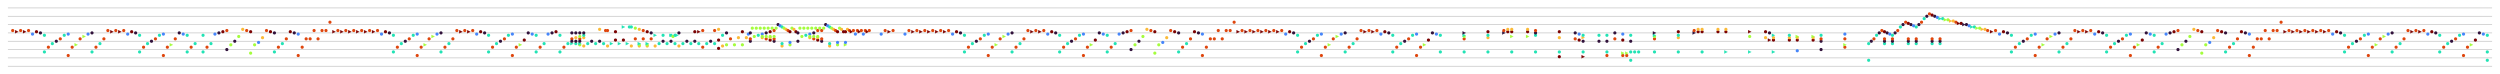 <svg baseProfile="full" height="467" version="1.1" width="15760" xmlns="http://www.w3.org/2000/svg" xmlns:ev="http://www.w3.org/2001/xml-events" xmlns:xlink="http://www.w3.org/1999/xlink"><defs /><line stroke="rgb(127,127,127)" stroke-opacity="0.5" stroke-width="4" transform="translate(50,50)" x1="0" x2="15660.0" y1="52.5" y2="52.5" /><line stroke="rgb(127,127,127)" stroke-opacity="0.5" stroke-width="4" transform="translate(50,50)" x1="0" x2="15660.0" y1="0.0" y2="0.0" /><line stroke="rgb(127,127,127)" stroke-opacity="0.5" stroke-width="4" transform="translate(50,50)" x1="0" x2="15660.0" y1="105.0" y2="105.0" /><line stroke="rgb(127,127,127)" stroke-opacity="0.5" stroke-width="4" transform="translate(50,50)" x1="0" x2="15660.0" y1="157.5" y2="157.5" /><line stroke="rgb(127,127,127)" stroke-opacity="0.5" stroke-width="4" transform="translate(50,50)" x1="0" x2="15660.0" y1="210.0" y2="210.0" /><line stroke="rgb(127,127,127)" stroke-opacity="0.5" stroke-width="4" transform="translate(50,50)" x1="0" x2="15660.0" y1="262.5" y2="262.5" /><line stroke="rgb(127,127,127)" stroke-opacity="0.5" stroke-width="4" transform="translate(50,50)" x1="0" x2="15660.0" y1="315.0" y2="315.0" /><line stroke="rgb(127,127,127)" stroke-opacity="0.5" stroke-width="4" transform="translate(50,50)" x1="0" x2="15660.0" y1="367.5" y2="367.5" /><circle cx="30.0" cy="142.5" fill="rgb(223,70,13)" r="10" transform="translate(50,50)" /><polygon fill="rgb(123,3,3)" points="45.0,140.0 45.0,160.0 65.0,150.0" stroke="rgb(123,3,3)" transform="translate(50,50)" /><circle cx="80.0" cy="142.5" fill="rgb(223,70,13)" r="10" transform="translate(50,50)" /><polygon fill="rgb(123,3,3)" points="95.0,140.0 95.0,160.0 115.0,150.0" stroke="rgb(123,3,3)" transform="translate(50,50)" /><circle cx="130.0" cy="142.5" fill="rgb(223,70,13)" r="10" transform="translate(50,50)" /><circle cx="155.0" cy="165.0" fill="rgb(70,134,250)" r="10" transform="translate(50,50)" /><circle cx="180.0" cy="150.0" fill="rgb(123,3,3)" r="10" transform="translate(50,50)" /><circle cx="205.0" cy="157.5" fill="rgb(49,18,59)" r="10" transform="translate(50,50)" /><circle cx="230.0" cy="172.5" fill="rgb(34,227,181)" r="10" transform="translate(50,50)" /><circle cx="305.0" cy="210.0" fill="rgb(49,18,59)" r="10" transform="translate(50,50)" /><circle cx="330.0" cy="195.0" fill="rgb(223,70,13)" r="10" transform="translate(50,50)" /><circle cx="355.0" cy="172.5" fill="rgb(34,227,181)" r="10" transform="translate(50,50)" /><circle cx="380.0" cy="165.0" fill="rgb(70,134,250)" r="10" transform="translate(50,50)" /><circle cx="455.0" cy="195.0" fill="rgb(223,70,13)" r="10" transform="translate(50,50)" /><polygon fill="rgb(164,253,61)" points="470.0,170.0 470.0,190.0 490.0,180.0" stroke="rgb(164,253,61)" transform="translate(50,50)" /><circle cx="505.0" cy="165.0" fill="rgb(70,134,250)" r="10" transform="translate(50,50)" /><circle cx="530.0" cy="157.5" fill="rgb(49,18,59)" r="10" transform="translate(50,50)" /><circle cx="605.0" cy="195.0" fill="rgb(223,70,13)" r="10" transform="translate(50,50)" /><circle cx="630.0" cy="142.5" fill="rgb(223,70,13)" r="10" transform="translate(50,50)" /><polygon fill="rgb(123,3,3)" points="645.0,140.0 645.0,160.0 665.0,150.0" stroke="rgb(123,3,3)" transform="translate(50,50)" /><circle cx="680.0" cy="142.5" fill="rgb(223,70,13)" r="10" transform="translate(50,50)" /><polygon fill="rgb(123,3,3)" points="695.0,140.0 695.0,160.0 715.0,150.0" stroke="rgb(123,3,3)" transform="translate(50,50)" /><circle cx="730.0" cy="142.5" fill="rgb(223,70,13)" r="10" transform="translate(50,50)" /><circle cx="755.0" cy="165.0" fill="rgb(70,134,250)" r="10" transform="translate(50,50)" /><circle cx="780.0" cy="150.0" fill="rgb(123,3,3)" r="10" transform="translate(50,50)" /><circle cx="805.0" cy="157.5" fill="rgb(49,18,59)" r="10" transform="translate(50,50)" /><circle cx="830.0" cy="172.5" fill="rgb(34,227,181)" r="10" transform="translate(50,50)" /><circle cx="905.0" cy="210.0" fill="rgb(49,18,59)" r="10" transform="translate(50,50)" /><circle cx="930.0" cy="195.0" fill="rgb(223,70,13)" r="10" transform="translate(50,50)" /><circle cx="955.0" cy="172.5" fill="rgb(34,227,181)" r="10" transform="translate(50,50)" /><circle cx="980.0" cy="165.0" fill="rgb(70,134,250)" r="10" transform="translate(50,50)" /><circle cx="1055.0" cy="195.0" fill="rgb(223,70,13)" r="10" transform="translate(50,50)" /><circle cx="1080.0" cy="157.5" fill="rgb(49,18,59)" r="10" transform="translate(50,50)" /><circle cx="1105.0" cy="165.0" fill="rgb(70,134,250)" r="10" transform="translate(50,50)" /><circle cx="1130.0" cy="172.5" fill="rgb(34,227,181)" r="10" transform="translate(50,50)" /><circle cx="1230.0" cy="172.5" fill="rgb(34,227,181)" r="10" transform="translate(50,50)" /><circle cx="1305.0" cy="165.0" fill="rgb(70,134,250)" r="10" transform="translate(50,50)" /><circle cx="1330.0" cy="157.5" fill="rgb(49,18,59)" r="10" transform="translate(50,50)" /><circle cx="1355.0" cy="150.0" fill="rgb(123,3,3)" r="10" transform="translate(50,50)" /><circle cx="1380.0" cy="142.5" fill="rgb(223,70,13)" r="10" transform="translate(50,50)" /><circle cx="1455.0" cy="180.0" fill="rgb(164,253,61)" r="10" transform="translate(50,50)" /><circle cx="1480.0" cy="135.0" fill="rgb(251,186,56)" r="10" transform="translate(50,50)" /><circle cx="1505.0" cy="142.5" fill="rgb(223,70,13)" r="10" transform="translate(50,50)" /><circle cx="1530.0" cy="150.0" fill="rgb(123,3,3)" r="10" transform="translate(50,50)" /><circle cx="1605.0" cy="187.5" fill="rgb(251,186,56)" r="10" transform="translate(50,50)" /><circle cx="1630.0" cy="142.5" fill="rgb(223,70,13)" r="10" transform="translate(50,50)" /><circle cx="1655.0" cy="150.0" fill="rgb(123,3,3)" r="10" transform="translate(50,50)" /><circle cx="1680.0" cy="157.5" fill="rgb(49,18,59)" r="10" transform="translate(50,50)" /><circle cx="1755.0" cy="195.0" fill="rgb(223,70,13)" r="10" transform="translate(50,50)" /><circle cx="1780.0" cy="150.0" fill="rgb(123,3,3)" r="10" transform="translate(50,50)" /><circle cx="1805.0" cy="157.5" fill="rgb(49,18,59)" r="10" transform="translate(50,50)" /><circle cx="1830.0" cy="165.0" fill="rgb(70,134,250)" r="10" transform="translate(50,50)" /><circle cx="1905.0" cy="195.0" fill="rgb(223,70,13)" r="10" transform="translate(50,50)" /><circle cx="1930.0" cy="142.5" fill="rgb(223,70,13)" r="10" transform="translate(50,50)" /><circle cx="2005.0" cy="142.5" fill="rgb(223,70,13)" r="10" transform="translate(50,50)" /><circle cx="2030.0" cy="90.0" fill="rgb(223,70,13)" r="10" transform="translate(50,50)" /><polygon fill="rgb(123,3,3)" points="2095.0,140.0 2095.0,160.0 2115.0,150.0" stroke="rgb(123,3,3)" transform="translate(50,50)" /><circle cx="2130.0" cy="142.5" fill="rgb(223,70,13)" r="10" transform="translate(50,50)" /><polygon fill="rgb(123,3,3)" points="2195.0,140.0 2195.0,160.0 2215.0,150.0" stroke="rgb(123,3,3)" transform="translate(50,50)" /><circle cx="2230.0" cy="142.5" fill="rgb(223,70,13)" r="10" transform="translate(50,50)" /><polygon fill="rgb(123,3,3)" points="2245.0,140.0 2245.0,160.0 2265.0,150.0" stroke="rgb(123,3,3)" transform="translate(50,50)" /><circle cx="2280.0" cy="142.5" fill="rgb(223,70,13)" r="10" transform="translate(50,50)" /><polygon fill="rgb(123,3,3)" points="2295.0,140.0 2295.0,160.0 2315.0,150.0" stroke="rgb(123,3,3)" transform="translate(50,50)" /><circle cx="2330.0" cy="142.5" fill="rgb(223,70,13)" r="10" transform="translate(50,50)" /><circle cx="2355.0" cy="165.0" fill="rgb(70,134,250)" r="10" transform="translate(50,50)" /><circle cx="2380.0" cy="150.0" fill="rgb(123,3,3)" r="10" transform="translate(50,50)" /><circle cx="2405.0" cy="157.5" fill="rgb(49,18,59)" r="10" transform="translate(50,50)" /><circle cx="2430.0" cy="172.5" fill="rgb(34,227,181)" r="10" transform="translate(50,50)" /><circle cx="2505.0" cy="210.0" fill="rgb(49,18,59)" r="10" transform="translate(50,50)" /><circle cx="2530.0" cy="195.0" fill="rgb(223,70,13)" r="10" transform="translate(50,50)" /><circle cx="2555.0" cy="172.5" fill="rgb(34,227,181)" r="10" transform="translate(50,50)" /><circle cx="2580.0" cy="165.0" fill="rgb(70,134,250)" r="10" transform="translate(50,50)" /><circle cx="2655.0" cy="195.0" fill="rgb(223,70,13)" r="10" transform="translate(50,50)" /><polygon fill="rgb(164,253,61)" points="2670.0,170.0 2670.0,190.0 2690.0,180.0" stroke="rgb(164,253,61)" transform="translate(50,50)" /><circle cx="2705.0" cy="165.0" fill="rgb(70,134,250)" r="10" transform="translate(50,50)" /><circle cx="2730.0" cy="157.5" fill="rgb(49,18,59)" r="10" transform="translate(50,50)" /><circle cx="2805.0" cy="195.0" fill="rgb(223,70,13)" r="10" transform="translate(50,50)" /><circle cx="2830.0" cy="142.5" fill="rgb(223,70,13)" r="10" transform="translate(50,50)" /><polygon fill="rgb(123,3,3)" points="2845.0,140.0 2845.0,160.0 2865.0,150.0" stroke="rgb(123,3,3)" transform="translate(50,50)" /><circle cx="2880.0" cy="142.5" fill="rgb(223,70,13)" r="10" transform="translate(50,50)" /><polygon fill="rgb(123,3,3)" points="2895.0,140.0 2895.0,160.0 2915.0,150.0" stroke="rgb(123,3,3)" transform="translate(50,50)" /><circle cx="2930.0" cy="142.5" fill="rgb(223,70,13)" r="10" transform="translate(50,50)" /><circle cx="2955.0" cy="165.0" fill="rgb(70,134,250)" r="10" transform="translate(50,50)" /><circle cx="2980.0" cy="150.0" fill="rgb(123,3,3)" r="10" transform="translate(50,50)" /><circle cx="3005.0" cy="157.5" fill="rgb(49,18,59)" r="10" transform="translate(50,50)" /><circle cx="3030.0" cy="172.5" fill="rgb(34,227,181)" r="10" transform="translate(50,50)" /><circle cx="3105.0" cy="210.0" fill="rgb(49,18,59)" r="10" transform="translate(50,50)" /><circle cx="3130.0" cy="195.0" fill="rgb(223,70,13)" r="10" transform="translate(50,50)" /><circle cx="3155.0" cy="172.5" fill="rgb(34,227,181)" r="10" transform="translate(50,50)" /><circle cx="3180.0" cy="165.0" fill="rgb(70,134,250)" r="10" transform="translate(50,50)" /><circle cx="3255.0" cy="202.5" fill="rgb(123,3,3)" r="10" transform="translate(50,50)" /><circle cx="3280.0" cy="157.5" fill="rgb(49,18,59)" r="10" transform="translate(50,50)" /><circle cx="3305.0" cy="165.0" fill="rgb(70,134,250)" r="10" transform="translate(50,50)" /><circle cx="3330.0" cy="172.5" fill="rgb(34,227,181)" r="10" transform="translate(50,50)" /><circle cx="3405.0" cy="165.0" fill="rgb(70,134,250)" r="10" transform="translate(50,50)" /><circle cx="3430.0" cy="157.5" fill="rgb(49,18,59)" r="10" transform="translate(50,50)" /><circle cx="3455.0" cy="150.0" fill="rgb(123,3,3)" r="10" transform="translate(50,50)" /><circle cx="3480.0" cy="172.5" fill="rgb(34,227,181)" r="10" transform="translate(50,50)" /><circle cx="3555.0" cy="195.0" fill="rgb(223,70,13)" r="10" transform="translate(50,50)" /><circle cx="3555.0" cy="157.5" fill="rgb(49,18,59)" r="10" transform="translate(50,50)" /><circle cx="3580.0" cy="187.5" fill="rgb(251,186,56)" r="10" transform="translate(50,50)" /><circle cx="3580.0" cy="157.5" fill="rgb(49,18,59)" r="10" transform="translate(50,50)" /><circle cx="3605.0" cy="195.0" fill="rgb(223,70,13)" r="10" transform="translate(50,50)" /><circle cx="3605.0" cy="180.0" fill="rgb(164,253,61)" r="10" transform="translate(50,50)" /><circle cx="3605.0" cy="157.5" fill="rgb(49,18,59)" r="10" transform="translate(50,50)" /><circle cx="3630.0" cy="187.5" fill="rgb(251,186,56)" r="10" transform="translate(50,50)" /><circle cx="3630.0" cy="172.5" fill="rgb(34,227,181)" r="10" transform="translate(50,50)" /><circle cx="3630.0" cy="157.5" fill="rgb(49,18,59)" r="10" transform="translate(50,50)" /><circle cx="3730.0" cy="135.0" fill="rgb(251,186,56)" r="10" transform="translate(50,50)" /><circle cx="3767.5" cy="142.5" fill="rgb(223,70,13)" r="10" transform="translate(50,50)" /><circle cx="3780.0" cy="142.5" fill="rgb(223,70,13)" r="10" transform="translate(50,50)" /><circle cx="3830.0" cy="150.0" fill="rgb(123,3,3)" r="10" transform="translate(50,50)" /><polygon fill="rgb(34,227,181)" points="3870.0,110.0 3870.0,130.0 3890.0,120.0" stroke="rgb(34,227,181)" transform="translate(50,50)" /><circle cx="3917.5" cy="120.0" fill="rgb(34,227,181)" r="10" transform="translate(50,50)" /><circle cx="3930.0" cy="120.0" fill="rgb(34,227,181)" r="10" transform="translate(50,50)" /><circle cx="3955.0" cy="127.5" fill="rgb(164,253,61)" r="10" transform="translate(50,50)" /><circle cx="3980.0" cy="135.0" fill="rgb(251,186,56)" r="10" transform="translate(50,50)" /><circle cx="4005.0" cy="142.5" fill="rgb(223,70,13)" r="10" transform="translate(50,50)" /><circle cx="4030.0" cy="150.0" fill="rgb(123,3,3)" r="10" transform="translate(50,50)" /><circle cx="4055.0" cy="157.5" fill="rgb(49,18,59)" r="10" transform="translate(50,50)" /><polygon fill="rgb(34,227,181)" points="4070.0,162.5 4070.0,182.5 4090.0,172.5" stroke="rgb(34,227,181)" transform="translate(50,50)" /><circle cx="4130.0" cy="172.5" fill="rgb(34,227,181)" r="10" transform="translate(50,50)" /><polygon fill="rgb(34,227,181)" points="4170.0,162.5 4170.0,182.5 4190.0,172.5" stroke="rgb(34,227,181)" transform="translate(50,50)" /><circle cx="4180.0" cy="172.5" fill="rgb(34,227,181)" r="10" transform="translate(50,50)" /><circle cx="4192.5" cy="180.0" fill="rgb(164,253,61)" r="10" transform="translate(50,50)" /><circle cx="4205.0" cy="172.5" fill="rgb(34,227,181)" r="10" transform="translate(50,50)" /><polygon fill="rgb(34,227,181)" points="4207.5,162.5 4207.5,182.5 4227.5,172.5" stroke="rgb(34,227,181)" transform="translate(50,50)" /><circle cx="4230.0" cy="157.5" fill="rgb(49,18,59)" r="10" transform="translate(50,50)" /><circle cx="4330.0" cy="150.0" fill="rgb(123,3,3)" r="10" transform="translate(50,50)" /><polygon fill="rgb(123,3,3)" points="4345.0,140.0 4345.0,160.0 4365.0,150.0" stroke="rgb(123,3,3)" transform="translate(50,50)" /><circle cx="4380.0" cy="142.5" fill="rgb(223,70,13)" r="10" transform="translate(50,50)" /><circle cx="4455.0" cy="142.5" fill="rgb(223,70,13)" r="10" transform="translate(50,50)" /><circle cx="4480.0" cy="135.0" fill="rgb(251,186,56)" r="10" transform="translate(50,50)" /><circle cx="4505.0" cy="172.5" fill="rgb(34,227,181)" r="10" transform="translate(50,50)" /><circle cx="4530.0" cy="157.5" fill="rgb(49,18,59)" r="10" transform="translate(50,50)" /><circle cx="4630.0" cy="150.0" fill="rgb(123,3,3)" r="10" transform="translate(50,50)" /><circle cx="4667.5" cy="165.0" fill="rgb(70,134,250)" r="10" transform="translate(50,50)" /><circle cx="4680.0" cy="157.5" fill="rgb(49,18,59)" r="10" transform="translate(50,50)" /><circle cx="4692.5" cy="127.5" fill="rgb(164,253,61)" r="10" transform="translate(50,50)" /><circle cx="4705.0" cy="180.0" fill="rgb(164,253,61)" r="10" transform="translate(50,50)" /><circle cx="4717.5" cy="127.5" fill="rgb(164,253,61)" r="10" transform="translate(50,50)" /><circle cx="4730.0" cy="172.5" fill="rgb(34,227,181)" r="10" transform="translate(50,50)" /><circle cx="4742.5" cy="127.5" fill="rgb(164,253,61)" r="10" transform="translate(50,50)" /><circle cx="4755.0" cy="165.0" fill="rgb(70,134,250)" r="10" transform="translate(50,50)" /><circle cx="4767.5" cy="127.5" fill="rgb(164,253,61)" r="10" transform="translate(50,50)" /><circle cx="4780.0" cy="157.5" fill="rgb(49,18,59)" r="10" transform="translate(50,50)" /><circle cx="4792.5" cy="127.5" fill="rgb(164,253,61)" r="10" transform="translate(50,50)" /><circle cx="4805.0" cy="150.0" fill="rgb(123,3,3)" r="10" transform="translate(50,50)" /><circle cx="4817.5" cy="127.5" fill="rgb(164,253,61)" r="10" transform="translate(50,50)" /><circle cx="4830.0" cy="142.5" fill="rgb(223,70,13)" r="10" transform="translate(50,50)" /><circle cx="4842.5" cy="127.5" fill="rgb(164,253,61)" r="10" transform="translate(50,50)" /><circle cx="4855.0" cy="105.0" fill="rgb(49,18,59)" r="10" transform="translate(50,50)" /><circle cx="4867.5" cy="112.5" fill="rgb(70,134,250)" r="10" transform="translate(50,50)" /><circle cx="4880.0" cy="120.0" fill="rgb(34,227,181)" r="10" transform="translate(50,50)" /><circle cx="4892.5" cy="127.5" fill="rgb(164,253,61)" r="10" transform="translate(50,50)" /><circle cx="4905.0" cy="135.0" fill="rgb(251,186,56)" r="10" transform="translate(50,50)" /><circle cx="4917.5" cy="142.5" fill="rgb(223,70,13)" r="10" transform="translate(50,50)" /><circle cx="4930.0" cy="150.0" fill="rgb(123,3,3)" r="10" transform="translate(50,50)" /><circle cx="4942.5" cy="127.5" fill="rgb(164,253,61)" r="10" transform="translate(50,50)" /><circle cx="4955.0" cy="135.0" fill="rgb(251,186,56)" r="10" transform="translate(50,50)" /><circle cx="4967.5" cy="150.0" fill="rgb(123,3,3)" r="10" transform="translate(50,50)" /><circle cx="4980.0" cy="157.5" fill="rgb(49,18,59)" r="10" transform="translate(50,50)" /><circle cx="4992.5" cy="127.5" fill="rgb(164,253,61)" r="10" transform="translate(50,50)" /><circle cx="5005.0" cy="180.0" fill="rgb(164,253,61)" r="10" transform="translate(50,50)" /><circle cx="5017.5" cy="127.5" fill="rgb(164,253,61)" r="10" transform="translate(50,50)" /><circle cx="5030.0" cy="172.5" fill="rgb(34,227,181)" r="10" transform="translate(50,50)" /><circle cx="5042.5" cy="127.5" fill="rgb(164,253,61)" r="10" transform="translate(50,50)" /><circle cx="5055.0" cy="165.0" fill="rgb(70,134,250)" r="10" transform="translate(50,50)" /><circle cx="5067.5" cy="127.5" fill="rgb(164,253,61)" r="10" transform="translate(50,50)" /><circle cx="5080.0" cy="157.5" fill="rgb(49,18,59)" r="10" transform="translate(50,50)" /><circle cx="5092.5" cy="127.5" fill="rgb(164,253,61)" r="10" transform="translate(50,50)" /><circle cx="5105.0" cy="142.5" fill="rgb(223,70,13)" r="10" transform="translate(50,50)" /><circle cx="5117.5" cy="127.5" fill="rgb(164,253,61)" r="10" transform="translate(50,50)" /><circle cx="5130.0" cy="142.5" fill="rgb(223,70,13)" r="10" transform="translate(50,50)" /><circle cx="5142.5" cy="127.5" fill="rgb(164,253,61)" r="10" transform="translate(50,50)" /><circle cx="5155.0" cy="105.0" fill="rgb(49,18,59)" r="10" transform="translate(50,50)" /><circle cx="5167.5" cy="112.5" fill="rgb(70,134,250)" r="10" transform="translate(50,50)" /><circle cx="5180.0" cy="120.0" fill="rgb(34,227,181)" r="10" transform="translate(50,50)" /><circle cx="5192.5" cy="127.5" fill="rgb(164,253,61)" r="10" transform="translate(50,50)" /><circle cx="5205.0" cy="135.0" fill="rgb(251,186,56)" r="10" transform="translate(50,50)" /><circle cx="5217.5" cy="142.5" fill="rgb(223,70,13)" r="10" transform="translate(50,50)" /><circle cx="5230.0" cy="150.0" fill="rgb(123,3,3)" r="10" transform="translate(50,50)" /><circle cx="5242.5" cy="127.5" fill="rgb(164,253,61)" r="10" transform="translate(50,50)" /><circle cx="5255.0" cy="135.0" fill="rgb(251,186,56)" r="10" transform="translate(50,50)" /><circle cx="5267.5" cy="150.0" fill="rgb(123,3,3)" r="10" transform="translate(50,50)" /><circle cx="5280.0" cy="150.0" fill="rgb(123,3,3)" r="10" transform="translate(50,50)" /><circle cx="5292.5" cy="135.0" fill="rgb(251,186,56)" r="10" transform="translate(50,50)" /><circle cx="5305.0" cy="142.5" fill="rgb(223,70,13)" r="10" transform="translate(50,50)" /><polygon fill="rgb(123,3,3)" points="5307.5,140.0 5307.5,160.0 5327.5,150.0" stroke="rgb(123,3,3)" transform="translate(50,50)" /><circle cx="5330.0" cy="142.5" fill="rgb(223,70,13)" r="10" transform="translate(50,50)" /><circle cx="5342.5" cy="165.0" fill="rgb(70,134,250)" r="10" transform="translate(50,50)" /><circle cx="5355.0" cy="142.5" fill="rgb(223,70,13)" r="10" transform="translate(50,50)" /><polygon fill="rgb(123,3,3)" points="5357.5,140.0 5357.5,160.0 5377.5,150.0" stroke="rgb(123,3,3)" transform="translate(50,50)" /><circle cx="5380.0" cy="142.5" fill="rgb(223,70,13)" r="10" transform="translate(50,50)" /><circle cx="5392.5" cy="165.0" fill="rgb(70,134,250)" r="10" transform="translate(50,50)" /><circle cx="5405.0" cy="142.5" fill="rgb(223,70,13)" r="10" transform="translate(50,50)" /><polygon fill="rgb(123,3,3)" points="5407.5,140.0 5407.5,160.0 5427.5,150.0" stroke="rgb(123,3,3)" transform="translate(50,50)" /><circle cx="5430.0" cy="142.5" fill="rgb(223,70,13)" r="10" transform="translate(50,50)" /><circle cx="5505.0" cy="165.0" fill="rgb(70,134,250)" r="10" transform="translate(50,50)" /><circle cx="5530.0" cy="142.5" fill="rgb(223,70,13)" r="10" transform="translate(50,50)" /><polygon fill="rgb(123,3,3)" points="5545.0,140.0 5545.0,160.0 5565.0,150.0" stroke="rgb(123,3,3)" transform="translate(50,50)" /><circle cx="5580.0" cy="142.5" fill="rgb(223,70,13)" r="10" transform="translate(50,50)" /><circle cx="5655.0" cy="165.0" fill="rgb(70,134,250)" r="10" transform="translate(50,50)" /><circle cx="5680.0" cy="142.5" fill="rgb(223,70,13)" r="10" transform="translate(50,50)" /><polygon fill="rgb(123,3,3)" points="5695.0,140.0 5695.0,160.0 5715.0,150.0" stroke="rgb(123,3,3)" transform="translate(50,50)" /><circle cx="5730.0" cy="142.5" fill="rgb(223,70,13)" r="10" transform="translate(50,50)" /><polygon fill="rgb(123,3,3)" points="5745.0,140.0 5745.0,160.0 5765.0,150.0" stroke="rgb(123,3,3)" transform="translate(50,50)" /><circle cx="5780.0" cy="142.5" fill="rgb(223,70,13)" r="10" transform="translate(50,50)" /><polygon fill="rgb(123,3,3)" points="5795.0,140.0 5795.0,160.0 5815.0,150.0" stroke="rgb(123,3,3)" transform="translate(50,50)" /><circle cx="5830.0" cy="142.5" fill="rgb(223,70,13)" r="10" transform="translate(50,50)" /><polygon fill="rgb(123,3,3)" points="5845.0,140.0 5845.0,160.0 5865.0,150.0" stroke="rgb(123,3,3)" transform="translate(50,50)" /><circle cx="5880.0" cy="142.5" fill="rgb(223,70,13)" r="10" transform="translate(50,50)" /><polygon fill="rgb(123,3,3)" points="5895.0,140.0 5895.0,160.0 5915.0,150.0" stroke="rgb(123,3,3)" transform="translate(50,50)" /><circle cx="5930.0" cy="142.5" fill="rgb(223,70,13)" r="10" transform="translate(50,50)" /><circle cx="5955.0" cy="165.0" fill="rgb(70,134,250)" r="10" transform="translate(50,50)" /><circle cx="5980.0" cy="150.0" fill="rgb(123,3,3)" r="10" transform="translate(50,50)" /><circle cx="6005.0" cy="157.5" fill="rgb(49,18,59)" r="10" transform="translate(50,50)" /><circle cx="6030.0" cy="172.5" fill="rgb(34,227,181)" r="10" transform="translate(50,50)" /><circle cx="6105.0" cy="210.0" fill="rgb(49,18,59)" r="10" transform="translate(50,50)" /><circle cx="6130.0" cy="195.0" fill="rgb(223,70,13)" r="10" transform="translate(50,50)" /><circle cx="6155.0" cy="172.5" fill="rgb(34,227,181)" r="10" transform="translate(50,50)" /><circle cx="6180.0" cy="165.0" fill="rgb(70,134,250)" r="10" transform="translate(50,50)" /><circle cx="6255.0" cy="195.0" fill="rgb(223,70,13)" r="10" transform="translate(50,50)" /><polygon fill="rgb(164,253,61)" points="6270.0,170.0 6270.0,190.0 6290.0,180.0" stroke="rgb(164,253,61)" transform="translate(50,50)" /><circle cx="6305.0" cy="165.0" fill="rgb(70,134,250)" r="10" transform="translate(50,50)" /><circle cx="6330.0" cy="157.5" fill="rgb(49,18,59)" r="10" transform="translate(50,50)" /><circle cx="6405.0" cy="195.0" fill="rgb(223,70,13)" r="10" transform="translate(50,50)" /><circle cx="6430.0" cy="142.5" fill="rgb(223,70,13)" r="10" transform="translate(50,50)" /><polygon fill="rgb(123,3,3)" points="6445.0,140.0 6445.0,160.0 6465.0,150.0" stroke="rgb(123,3,3)" transform="translate(50,50)" /><circle cx="6480.0" cy="142.5" fill="rgb(223,70,13)" r="10" transform="translate(50,50)" /><polygon fill="rgb(123,3,3)" points="6495.0,140.0 6495.0,160.0 6515.0,150.0" stroke="rgb(123,3,3)" transform="translate(50,50)" /><circle cx="6530.0" cy="142.5" fill="rgb(223,70,13)" r="10" transform="translate(50,50)" /><circle cx="6555.0" cy="165.0" fill="rgb(70,134,250)" r="10" transform="translate(50,50)" /><circle cx="6580.0" cy="150.0" fill="rgb(123,3,3)" r="10" transform="translate(50,50)" /><circle cx="6605.0" cy="157.5" fill="rgb(49,18,59)" r="10" transform="translate(50,50)" /><circle cx="6630.0" cy="172.5" fill="rgb(34,227,181)" r="10" transform="translate(50,50)" /><circle cx="6705.0" cy="210.0" fill="rgb(49,18,59)" r="10" transform="translate(50,50)" /><circle cx="6730.0" cy="195.0" fill="rgb(223,70,13)" r="10" transform="translate(50,50)" /><circle cx="6755.0" cy="172.5" fill="rgb(34,227,181)" r="10" transform="translate(50,50)" /><circle cx="6780.0" cy="165.0" fill="rgb(70,134,250)" r="10" transform="translate(50,50)" /><circle cx="6855.0" cy="202.5" fill="rgb(123,3,3)" r="10" transform="translate(50,50)" /><circle cx="6880.0" cy="157.5" fill="rgb(49,18,59)" r="10" transform="translate(50,50)" /><circle cx="6905.0" cy="165.0" fill="rgb(70,134,250)" r="10" transform="translate(50,50)" /><circle cx="6930.0" cy="172.5" fill="rgb(34,227,181)" r="10" transform="translate(50,50)" /><circle cx="7005.0" cy="165.0" fill="rgb(70,134,250)" r="10" transform="translate(50,50)" /><circle cx="7030.0" cy="157.5" fill="rgb(49,18,59)" r="10" transform="translate(50,50)" /><circle cx="7055.0" cy="150.0" fill="rgb(123,3,3)" r="10" transform="translate(50,50)" /><circle cx="7080.0" cy="142.5" fill="rgb(223,70,13)" r="10" transform="translate(50,50)" /><circle cx="7155.0" cy="180.0" fill="rgb(164,253,61)" r="10" transform="translate(50,50)" /><circle cx="7180.0" cy="135.0" fill="rgb(251,186,56)" r="10" transform="translate(50,50)" /><circle cx="7205.0" cy="142.5" fill="rgb(223,70,13)" r="10" transform="translate(50,50)" /><circle cx="7230.0" cy="150.0" fill="rgb(123,3,3)" r="10" transform="translate(50,50)" /><circle cx="7305.0" cy="187.5" fill="rgb(251,186,56)" r="10" transform="translate(50,50)" /><circle cx="7330.0" cy="142.5" fill="rgb(223,70,13)" r="10" transform="translate(50,50)" /><circle cx="7355.0" cy="150.0" fill="rgb(123,3,3)" r="10" transform="translate(50,50)" /><circle cx="7380.0" cy="157.5" fill="rgb(49,18,59)" r="10" transform="translate(50,50)" /><circle cx="7455.0" cy="195.0" fill="rgb(223,70,13)" r="10" transform="translate(50,50)" /><circle cx="7480.0" cy="150.0" fill="rgb(123,3,3)" r="10" transform="translate(50,50)" /><circle cx="7505.0" cy="157.5" fill="rgb(49,18,59)" r="10" transform="translate(50,50)" /><circle cx="7530.0" cy="165.0" fill="rgb(70,134,250)" r="10" transform="translate(50,50)" /><circle cx="7605.0" cy="195.0" fill="rgb(223,70,13)" r="10" transform="translate(50,50)" /><circle cx="7630.0" cy="142.5" fill="rgb(223,70,13)" r="10" transform="translate(50,50)" /><circle cx="7705.0" cy="142.5" fill="rgb(223,70,13)" r="10" transform="translate(50,50)" /><circle cx="7730.0" cy="90.0" fill="rgb(223,70,13)" r="10" transform="translate(50,50)" /><polygon fill="rgb(123,3,3)" points="7795.0,140.0 7795.0,160.0 7815.0,150.0" stroke="rgb(123,3,3)" transform="translate(50,50)" /><circle cx="7830.0" cy="142.5" fill="rgb(223,70,13)" r="10" transform="translate(50,50)" /><polygon fill="rgb(123,3,3)" points="7895.0,140.0 7895.0,160.0 7915.0,150.0" stroke="rgb(123,3,3)" transform="translate(50,50)" /><circle cx="7930.0" cy="142.5" fill="rgb(223,70,13)" r="10" transform="translate(50,50)" /><polygon fill="rgb(123,3,3)" points="7945.0,140.0 7945.0,160.0 7965.0,150.0" stroke="rgb(123,3,3)" transform="translate(50,50)" /><circle cx="7980.0" cy="142.5" fill="rgb(223,70,13)" r="10" transform="translate(50,50)" /><polygon fill="rgb(123,3,3)" points="7995.0,140.0 7995.0,160.0 8015.0,150.0" stroke="rgb(123,3,3)" transform="translate(50,50)" /><circle cx="8030.0" cy="142.5" fill="rgb(223,70,13)" r="10" transform="translate(50,50)" /><circle cx="8055.0" cy="165.0" fill="rgb(70,134,250)" r="10" transform="translate(50,50)" /><circle cx="8080.0" cy="150.0" fill="rgb(123,3,3)" r="10" transform="translate(50,50)" /><circle cx="8105.0" cy="157.5" fill="rgb(49,18,59)" r="10" transform="translate(50,50)" /><circle cx="8130.0" cy="172.5" fill="rgb(34,227,181)" r="10" transform="translate(50,50)" /><circle cx="8205.0" cy="210.0" fill="rgb(49,18,59)" r="10" transform="translate(50,50)" /><circle cx="8230.0" cy="195.0" fill="rgb(223,70,13)" r="10" transform="translate(50,50)" /><circle cx="8255.0" cy="172.5" fill="rgb(34,227,181)" r="10" transform="translate(50,50)" /><circle cx="8280.0" cy="165.0" fill="rgb(70,134,250)" r="10" transform="translate(50,50)" /><circle cx="8355.0" cy="195.0" fill="rgb(223,70,13)" r="10" transform="translate(50,50)" /><polygon fill="rgb(164,253,61)" points="8370.0,170.0 8370.0,190.0 8390.0,180.0" stroke="rgb(164,253,61)" transform="translate(50,50)" /><circle cx="8405.0" cy="165.0" fill="rgb(70,134,250)" r="10" transform="translate(50,50)" /><circle cx="8430.0" cy="157.5" fill="rgb(49,18,59)" r="10" transform="translate(50,50)" /><circle cx="8505.0" cy="195.0" fill="rgb(223,70,13)" r="10" transform="translate(50,50)" /><circle cx="8530.0" cy="142.5" fill="rgb(223,70,13)" r="10" transform="translate(50,50)" /><polygon fill="rgb(123,3,3)" points="8545.0,140.0 8545.0,160.0 8565.0,150.0" stroke="rgb(123,3,3)" transform="translate(50,50)" /><circle cx="8580.0" cy="142.5" fill="rgb(223,70,13)" r="10" transform="translate(50,50)" /><polygon fill="rgb(123,3,3)" points="8595.0,140.0 8595.0,160.0 8615.0,150.0" stroke="rgb(123,3,3)" transform="translate(50,50)" /><circle cx="8630.0" cy="142.5" fill="rgb(223,70,13)" r="10" transform="translate(50,50)" /><circle cx="8655.0" cy="165.0" fill="rgb(70,134,250)" r="10" transform="translate(50,50)" /><circle cx="8680.0" cy="150.0" fill="rgb(123,3,3)" r="10" transform="translate(50,50)" /><circle cx="8705.0" cy="157.5" fill="rgb(49,18,59)" r="10" transform="translate(50,50)" /><circle cx="8730.0" cy="172.5" fill="rgb(34,227,181)" r="10" transform="translate(50,50)" /><circle cx="8805.0" cy="210.0" fill="rgb(49,18,59)" r="10" transform="translate(50,50)" /><circle cx="8830.0" cy="195.0" fill="rgb(223,70,13)" r="10" transform="translate(50,50)" /><circle cx="8855.0" cy="172.5" fill="rgb(34,227,181)" r="10" transform="translate(50,50)" /><circle cx="8880.0" cy="165.0" fill="rgb(70,134,250)" r="10" transform="translate(50,50)" /><circle cx="8955.0" cy="202.5" fill="rgb(123,3,3)" r="10" transform="translate(50,50)" /><circle cx="8980.0" cy="157.5" fill="rgb(49,18,59)" r="10" transform="translate(50,50)" /><circle cx="9005.0" cy="165.0" fill="rgb(70,134,250)" r="10" transform="translate(50,50)" /><circle cx="9030.0" cy="172.5" fill="rgb(34,227,181)" r="10" transform="translate(50,50)" /><circle cx="9180.0" cy="195.0" fill="rgb(223,70,13)" r="10" transform="translate(50,50)" /><circle cx="9180.0" cy="180.0" fill="rgb(164,253,61)" r="10" transform="translate(50,50)" /><polygon fill="rgb(34,227,181)" points="9170.0,162.5 9170.0,182.5 9190.0,172.5" stroke="rgb(34,227,181)" transform="translate(50,50)" /><polygon fill="rgb(49,18,59)" points="9170.0,147.5 9170.0,167.5 9190.0,157.5" stroke="rgb(49,18,59)" transform="translate(50,50)" /><circle cx="9330.0" cy="187.5" fill="rgb(251,186,56)" r="10" transform="translate(50,50)" /><circle cx="9330.0" cy="172.5" fill="rgb(34,227,181)" r="10" transform="translate(50,50)" /><circle cx="9330.0" cy="150.0" fill="rgb(123,3,3)" r="10" transform="translate(50,50)" /><polygon fill="rgb(49,18,59)" points="9420.0,147.5 9420.0,167.5 9440.0,157.5" stroke="rgb(49,18,59)" transform="translate(50,50)" /><circle cx="9430.0" cy="142.5" fill="rgb(223,70,13)" r="10" transform="translate(50,50)" /><circle cx="9455.0" cy="150.0" fill="rgb(123,3,3)" r="10" transform="translate(50,50)" /><circle cx="9455.0" cy="135.0" fill="rgb(251,186,56)" r="10" transform="translate(50,50)" /><polygon fill="rgb(164,253,61)" points="9470.0,170.0 9470.0,190.0 9490.0,180.0" stroke="rgb(164,253,61)" transform="translate(50,50)" /><circle cx="9480.0" cy="150.0" fill="rgb(123,3,3)" r="10" transform="translate(50,50)" /><circle cx="9480.0" cy="135.0" fill="rgb(251,186,56)" r="10" transform="translate(50,50)" /><polygon fill="rgb(164,253,61)" points="9570.0,170.0 9570.0,190.0 9590.0,180.0" stroke="rgb(164,253,61)" transform="translate(50,50)" /><circle cx="9580.0" cy="150.0" fill="rgb(123,3,3)" r="10" transform="translate(50,50)" /><circle cx="9580.0" cy="135.0" fill="rgb(251,186,56)" r="10" transform="translate(50,50)" /><circle cx="9630.0" cy="172.5" fill="rgb(34,227,181)" r="10" transform="translate(50,50)" /><circle cx="9630.0" cy="157.5" fill="rgb(49,18,59)" r="10" transform="translate(50,50)" /><circle cx="9630.0" cy="142.5" fill="rgb(223,70,13)" r="10" transform="translate(50,50)" /><circle cx="9780.0" cy="187.5" fill="rgb(251,186,56)" r="10" transform="translate(50,50)" /><circle cx="9780.0" cy="150.0" fill="rgb(123,3,3)" r="10" transform="translate(50,50)" /><circle cx="9880.0" cy="195.0" fill="rgb(223,70,13)" r="10" transform="translate(50,50)" /><circle cx="9880.0" cy="157.5" fill="rgb(49,18,59)" r="10" transform="translate(50,50)" /><circle cx="9905.0" cy="202.5" fill="rgb(123,3,3)" r="10" transform="translate(50,50)" /><circle cx="9905.0" cy="165.0" fill="rgb(70,134,250)" r="10" transform="translate(50,50)" /><circle cx="9930.0" cy="210.0" fill="rgb(49,18,59)" r="10" transform="translate(50,50)" /><polygon fill="rgb(251,186,56)" points="9920.0,177.5 9920.0,197.5 9940.0,187.5" stroke="rgb(251,186,56)" transform="translate(50,50)" /><circle cx="9930.0" cy="172.5" fill="rgb(34,227,181)" r="10" transform="translate(50,50)" /><circle cx="10030.0" cy="210.0" fill="rgb(49,18,59)" r="10" transform="translate(50,50)" /><circle cx="10030.0" cy="172.5" fill="rgb(34,227,181)" r="10" transform="translate(50,50)" /><circle cx="10080.0" cy="210.0" fill="rgb(49,18,59)" r="10" transform="translate(50,50)" /><circle cx="10080.0" cy="172.5" fill="rgb(34,227,181)" r="10" transform="translate(50,50)" /><circle cx="10130.0" cy="195.0" fill="rgb(223,70,13)" r="10" transform="translate(50,50)" /><circle cx="10130.0" cy="157.5" fill="rgb(49,18,59)" r="10" transform="translate(50,50)" /><circle cx="10180.0" cy="202.5" fill="rgb(123,3,3)" r="10" transform="translate(50,50)" /><circle cx="10180.0" cy="165.0" fill="rgb(70,134,250)" r="10" transform="translate(50,50)" /><circle cx="10230.0" cy="210.0" fill="rgb(49,18,59)" r="10" transform="translate(50,50)" /><circle cx="10230.0" cy="172.5" fill="rgb(34,227,181)" r="10" transform="translate(50,50)" /><circle cx="10380.0" cy="195.0" fill="rgb(223,70,13)" r="10" transform="translate(50,50)" /><circle cx="10380.0" cy="180.0" fill="rgb(164,253,61)" r="10" transform="translate(50,50)" /><polygon fill="rgb(34,227,181)" points="10370.0,162.5 10370.0,182.5 10390.0,172.5" stroke="rgb(34,227,181)" transform="translate(50,50)" /><polygon fill="rgb(49,18,59)" points="10370.0,147.5 10370.0,167.5 10390.0,157.5" stroke="rgb(49,18,59)" transform="translate(50,50)" /><circle cx="10530.0" cy="187.5" fill="rgb(251,186,56)" r="10" transform="translate(50,50)" /><circle cx="10530.0" cy="172.5" fill="rgb(34,227,181)" r="10" transform="translate(50,50)" /><circle cx="10530.0" cy="150.0" fill="rgb(123,3,3)" r="10" transform="translate(50,50)" /><polygon fill="rgb(49,18,59)" points="10620.0,147.5 10620.0,167.5 10640.0,157.5" stroke="rgb(49,18,59)" transform="translate(50,50)" /><circle cx="10630.0" cy="142.5" fill="rgb(223,70,13)" r="10" transform="translate(50,50)" /><circle cx="10655.0" cy="150.0" fill="rgb(123,3,3)" r="10" transform="translate(50,50)" /><circle cx="10655.0" cy="135.0" fill="rgb(251,186,56)" r="10" transform="translate(50,50)" /><circle cx="10680.0" cy="150.0" fill="rgb(123,3,3)" r="10" transform="translate(50,50)" /><circle cx="10680.0" cy="135.0" fill="rgb(251,186,56)" r="10" transform="translate(50,50)" /><circle cx="10780.0" cy="150.0" fill="rgb(123,3,3)" r="10" transform="translate(50,50)" /><circle cx="10780.0" cy="135.0" fill="rgb(251,186,56)" r="10" transform="translate(50,50)" /><circle cx="10830.0" cy="150.0" fill="rgb(123,3,3)" r="10" transform="translate(50,50)" /><circle cx="10830.0" cy="135.0" fill="rgb(251,186,56)" r="10" transform="translate(50,50)" /><circle cx="10980.0" cy="180.0" fill="rgb(164,253,61)" r="10" transform="translate(50,50)" /><polygon fill="rgb(123,3,3)" points="10970.0,140.0 10970.0,160.0 10990.0,150.0" stroke="rgb(123,3,3)" transform="translate(50,50)" /><circle cx="11080.0" cy="187.5" fill="rgb(251,186,56)" r="10" transform="translate(50,50)" /><circle cx="11080.0" cy="150.0" fill="rgb(123,3,3)" r="10" transform="translate(50,50)" /><polygon fill="rgb(123,3,3)" points="11095.0,192.5 11095.0,212.5 11115.0,202.5" stroke="rgb(123,3,3)" transform="translate(50,50)" /><circle cx="11105.0" cy="157.5" fill="rgb(49,18,59)" r="10" transform="translate(50,50)" /><circle cx="11130.0" cy="202.5" fill="rgb(123,3,3)" r="10" transform="translate(50,50)" /><circle cx="11130.0" cy="187.5" fill="rgb(251,186,56)" r="10" transform="translate(50,50)" /><polygon fill="rgb(34,227,181)" points="11120.0,162.5 11120.0,182.5 11140.0,172.5" stroke="rgb(34,227,181)" transform="translate(50,50)" /><circle cx="11230.0" cy="202.5" fill="rgb(123,3,3)" r="10" transform="translate(50,50)" /><circle cx="11230.0" cy="187.5" fill="rgb(251,186,56)" r="10" transform="translate(50,50)" /><circle cx="11230.0" cy="172.5" fill="rgb(34,227,181)" r="10" transform="translate(50,50)" /><circle cx="11280.0" cy="202.5" fill="rgb(123,3,3)" r="10" transform="translate(50,50)" /><circle cx="11280.0" cy="187.5" fill="rgb(251,186,56)" r="10" transform="translate(50,50)" /><polygon fill="rgb(164,253,61)" points="11270.0,170.0 11270.0,190.0 11290.0,180.0" stroke="rgb(164,253,61)" transform="translate(50,50)" /><circle cx="11380.0" cy="202.5" fill="rgb(123,3,3)" r="10" transform="translate(50,50)" /><circle cx="11380.0" cy="187.5" fill="rgb(251,186,56)" r="10" transform="translate(50,50)" /><polygon fill="rgb(164,253,61)" points="11370.0,170.0 11370.0,190.0 11390.0,180.0" stroke="rgb(164,253,61)" transform="translate(50,50)" /><circle cx="11430.0" cy="210.0" fill="rgb(49,18,59)" r="10" transform="translate(50,50)" /><circle cx="11430.0" cy="195.0" fill="rgb(223,70,13)" r="10" transform="translate(50,50)" /><circle cx="11430.0" cy="172.5" fill="rgb(34,227,181)" r="10" transform="translate(50,50)" /><circle cx="11580.0" cy="195.0" fill="rgb(223,70,13)" r="10" transform="translate(50,50)" /><circle cx="11580.0" cy="165.0" fill="rgb(70,134,250)" r="10" transform="translate(50,50)" /><circle cx="11730.0" cy="225.0" fill="rgb(34,227,181)" r="10" transform="translate(50,50)" /><circle cx="11746.667" cy="210.0" fill="rgb(49,18,59)" r="10" transform="translate(50,50)" /><circle cx="11763.333" cy="195.0" fill="rgb(223,70,13)" r="10" transform="translate(50,50)" /><circle cx="11780.0" cy="172.5" fill="rgb(34,227,181)" r="10" transform="translate(50,50)" /><circle cx="11796.667" cy="157.5" fill="rgb(49,18,59)" r="10" transform="translate(50,50)" /><circle cx="11813.333" cy="142.5" fill="rgb(223,70,13)" r="10" transform="translate(50,50)" /><circle cx="11830.0" cy="150.0" fill="rgb(123,3,3)" r="10" transform="translate(50,50)" /><circle cx="11846.667" cy="157.5" fill="rgb(49,18,59)" r="10" transform="translate(50,50)" /><circle cx="11863.333" cy="165.0" fill="rgb(70,134,250)" r="10" transform="translate(50,50)" /><circle cx="11880.0" cy="172.5" fill="rgb(34,227,181)" r="10" transform="translate(50,50)" /><circle cx="11896.667" cy="157.5" fill="rgb(49,18,59)" r="10" transform="translate(50,50)" /><circle cx="11913.333" cy="142.5" fill="rgb(223,70,13)" r="10" transform="translate(50,50)" /><circle cx="11930.0" cy="120.0" fill="rgb(34,227,181)" r="10" transform="translate(50,50)" /><circle cx="11946.667" cy="105.0" fill="rgb(49,18,59)" r="10" transform="translate(50,50)" /><circle cx="11963.333" cy="90.0" fill="rgb(223,70,13)" r="10" transform="translate(50,50)" /><circle cx="11980.0" cy="97.5" fill="rgb(123,3,3)" r="10" transform="translate(50,50)" /><circle cx="11996.667" cy="105.0" fill="rgb(49,18,59)" r="10" transform="translate(50,50)" /><circle cx="12013.333" cy="112.5" fill="rgb(70,134,250)" r="10" transform="translate(50,50)" /><circle cx="12030.0" cy="120.0" fill="rgb(34,227,181)" r="10" transform="translate(50,50)" /><circle cx="12046.667" cy="105.0" fill="rgb(49,18,59)" r="10" transform="translate(50,50)" /><circle cx="12063.333" cy="90.0" fill="rgb(223,70,13)" r="10" transform="translate(50,50)" /><circle cx="12080.0" cy="67.5" fill="rgb(34,227,181)" r="10" transform="translate(50,50)" /><circle cx="12096.667" cy="52.5" fill="rgb(49,18,59)" r="10" transform="translate(50,50)" /><circle cx="12113.333" cy="37.5" fill="rgb(223,70,13)" r="10" transform="translate(50,50)" /><circle cx="12130.0" cy="45.0" fill="rgb(123,3,3)" r="10" transform="translate(50,50)" /><circle cx="12146.667" cy="52.5" fill="rgb(49,18,59)" r="10" transform="translate(50,50)" /><circle cx="12163.333" cy="60.0" fill="rgb(70,134,250)" r="10" transform="translate(50,50)" /><polygon fill="rgb(34,227,181)" points="12170.0,57.5 12170.0,77.5 12190.0,67.5" stroke="rgb(34,227,181)" transform="translate(50,50)" /><circle cx="12196.667" cy="67.5" fill="rgb(34,227,181)" r="10" transform="translate(50,50)" /><polygon fill="rgb(164,253,61)" points="12203.333,65.0 12203.333,85.0 12223.333,75.0" stroke="rgb(164,253,61)" transform="translate(50,50)" /><circle cx="12230.0" cy="75.0" fill="rgb(164,253,61)" r="10" transform="translate(50,50)" /><polygon fill="rgb(251,186,56)" points="12236.667,72.5 12236.667,92.5 12256.667,82.5" stroke="rgb(251,186,56)" transform="translate(50,50)" /><circle cx="12263.333" cy="82.5" fill="rgb(251,186,56)" r="10" transform="translate(50,50)" /><circle cx="12280.0" cy="90.0" fill="rgb(223,70,13)" r="10" transform="translate(50,50)" /><polygon fill="rgb(123,3,3)" points="12286.667,87.5 12286.667,107.5 12306.667,97.5" stroke="rgb(123,3,3)" transform="translate(50,50)" /><circle cx="12313.333" cy="97.5" fill="rgb(123,3,3)" r="10" transform="translate(50,50)" /><polygon fill="rgb(49,18,59)" points="12320.0,95.0 12320.0,115.0 12340.0,105.0" stroke="rgb(49,18,59)" transform="translate(50,50)" /><circle cx="12346.667" cy="105.0" fill="rgb(49,18,59)" r="10" transform="translate(50,50)" /><circle cx="12363.333" cy="112.5" fill="rgb(70,134,250)" r="10" transform="translate(50,50)" /><polygon fill="rgb(34,227,181)" points="12370.0,110.0 12370.0,130.0 12390.0,120.0" stroke="rgb(34,227,181)" transform="translate(50,50)" /><circle cx="12396.667" cy="120.0" fill="rgb(34,227,181)" r="10" transform="translate(50,50)" /><polygon fill="rgb(164,253,61)" points="12403.333,117.5 12403.333,137.5 12423.333,127.5" stroke="rgb(164,253,61)" transform="translate(50,50)" /><circle cx="12430.0" cy="127.5" fill="rgb(164,253,61)" r="10" transform="translate(50,50)" /><polygon fill="rgb(251,186,56)" points="12436.667,125.0 12436.667,145.0 12456.667,135.0" stroke="rgb(251,186,56)" transform="translate(50,50)" /><circle cx="12463.333" cy="135.0" fill="rgb(251,186,56)" r="10" transform="translate(50,50)" /><circle cx="12480.0" cy="142.5" fill="rgb(223,70,13)" r="10" transform="translate(50,50)" /><polygon fill="rgb(123,3,3)" points="12495.0,140.0 12495.0,160.0 12515.0,150.0" stroke="rgb(123,3,3)" transform="translate(50,50)" /><circle cx="12530.0" cy="142.5" fill="rgb(223,70,13)" r="10" transform="translate(50,50)" /><circle cx="12555.0" cy="165.0" fill="rgb(70,134,250)" r="10" transform="translate(50,50)" /><circle cx="12580.0" cy="150.0" fill="rgb(123,3,3)" r="10" transform="translate(50,50)" /><circle cx="12605.0" cy="157.5" fill="rgb(49,18,59)" r="10" transform="translate(50,50)" /><circle cx="12630.0" cy="172.5" fill="rgb(34,227,181)" r="10" transform="translate(50,50)" /><circle cx="12705.0" cy="210.0" fill="rgb(49,18,59)" r="10" transform="translate(50,50)" /><circle cx="12730.0" cy="195.0" fill="rgb(223,70,13)" r="10" transform="translate(50,50)" /><circle cx="12755.0" cy="172.5" fill="rgb(34,227,181)" r="10" transform="translate(50,50)" /><circle cx="12780.0" cy="165.0" fill="rgb(70,134,250)" r="10" transform="translate(50,50)" /><circle cx="12855.0" cy="195.0" fill="rgb(223,70,13)" r="10" transform="translate(50,50)" /><polygon fill="rgb(164,253,61)" points="12870.0,170.0 12870.0,190.0 12890.0,180.0" stroke="rgb(164,253,61)" transform="translate(50,50)" /><circle cx="12905.0" cy="165.0" fill="rgb(70,134,250)" r="10" transform="translate(50,50)" /><circle cx="12930.0" cy="157.5" fill="rgb(49,18,59)" r="10" transform="translate(50,50)" /><circle cx="13005.0" cy="195.0" fill="rgb(223,70,13)" r="10" transform="translate(50,50)" /><circle cx="13030.0" cy="142.5" fill="rgb(223,70,13)" r="10" transform="translate(50,50)" /><polygon fill="rgb(123,3,3)" points="13045.0,140.0 13045.0,160.0 13065.0,150.0" stroke="rgb(123,3,3)" transform="translate(50,50)" /><circle cx="13080.0" cy="142.5" fill="rgb(223,70,13)" r="10" transform="translate(50,50)" /><polygon fill="rgb(123,3,3)" points="13095.0,140.0 13095.0,160.0 13115.0,150.0" stroke="rgb(123,3,3)" transform="translate(50,50)" /><circle cx="13130.0" cy="142.5" fill="rgb(223,70,13)" r="10" transform="translate(50,50)" /><circle cx="13155.0" cy="165.0" fill="rgb(70,134,250)" r="10" transform="translate(50,50)" /><circle cx="13180.0" cy="150.0" fill="rgb(123,3,3)" r="10" transform="translate(50,50)" /><circle cx="13205.0" cy="157.5" fill="rgb(49,18,59)" r="10" transform="translate(50,50)" /><circle cx="13230.0" cy="172.5" fill="rgb(34,227,181)" r="10" transform="translate(50,50)" /><circle cx="13305.0" cy="210.0" fill="rgb(49,18,59)" r="10" transform="translate(50,50)" /><circle cx="13330.0" cy="195.0" fill="rgb(223,70,13)" r="10" transform="translate(50,50)" /><circle cx="13355.0" cy="172.5" fill="rgb(34,227,181)" r="10" transform="translate(50,50)" /><circle cx="13380.0" cy="165.0" fill="rgb(70,134,250)" r="10" transform="translate(50,50)" /><circle cx="13455.0" cy="202.5" fill="rgb(123,3,3)" r="10" transform="translate(50,50)" /><circle cx="13480.0" cy="157.5" fill="rgb(49,18,59)" r="10" transform="translate(50,50)" /><circle cx="13505.0" cy="165.0" fill="rgb(70,134,250)" r="10" transform="translate(50,50)" /><circle cx="13530.0" cy="172.5" fill="rgb(34,227,181)" r="10" transform="translate(50,50)" /><circle cx="13605.0" cy="165.0" fill="rgb(70,134,250)" r="10" transform="translate(50,50)" /><circle cx="13630.0" cy="157.5" fill="rgb(49,18,59)" r="10" transform="translate(50,50)" /><circle cx="13655.0" cy="150.0" fill="rgb(123,3,3)" r="10" transform="translate(50,50)" /><circle cx="13680.0" cy="142.5" fill="rgb(223,70,13)" r="10" transform="translate(50,50)" /><circle cx="13755.0" cy="180.0" fill="rgb(164,253,61)" r="10" transform="translate(50,50)" /><circle cx="13780.0" cy="135.0" fill="rgb(251,186,56)" r="10" transform="translate(50,50)" /><circle cx="13805.0" cy="142.5" fill="rgb(223,70,13)" r="10" transform="translate(50,50)" /><circle cx="13830.0" cy="150.0" fill="rgb(123,3,3)" r="10" transform="translate(50,50)" /><circle cx="13905.0" cy="187.5" fill="rgb(251,186,56)" r="10" transform="translate(50,50)" /><circle cx="13930.0" cy="142.5" fill="rgb(223,70,13)" r="10" transform="translate(50,50)" /><circle cx="13955.0" cy="150.0" fill="rgb(123,3,3)" r="10" transform="translate(50,50)" /><circle cx="13980.0" cy="157.5" fill="rgb(49,18,59)" r="10" transform="translate(50,50)" /><circle cx="14055.0" cy="195.0" fill="rgb(223,70,13)" r="10" transform="translate(50,50)" /><circle cx="14080.0" cy="150.0" fill="rgb(123,3,3)" r="10" transform="translate(50,50)" /><circle cx="14105.0" cy="157.5" fill="rgb(49,18,59)" r="10" transform="translate(50,50)" /><circle cx="14130.0" cy="165.0" fill="rgb(70,134,250)" r="10" transform="translate(50,50)" /><circle cx="14205.0" cy="195.0" fill="rgb(223,70,13)" r="10" transform="translate(50,50)" /><circle cx="14230.0" cy="142.5" fill="rgb(223,70,13)" r="10" transform="translate(50,50)" /><circle cx="14305.0" cy="142.5" fill="rgb(223,70,13)" r="10" transform="translate(50,50)" /><circle cx="14330.0" cy="90.0" fill="rgb(223,70,13)" r="10" transform="translate(50,50)" /><polygon fill="rgb(123,3,3)" points="14395.0,140.0 14395.0,160.0 14415.0,150.0" stroke="rgb(123,3,3)" transform="translate(50,50)" /><circle cx="14430.0" cy="142.5" fill="rgb(223,70,13)" r="10" transform="translate(50,50)" /><polygon fill="rgb(123,3,3)" points="14495.0,140.0 14495.0,160.0 14515.0,150.0" stroke="rgb(123,3,3)" transform="translate(50,50)" /><circle cx="14530.0" cy="142.5" fill="rgb(223,70,13)" r="10" transform="translate(50,50)" /><polygon fill="rgb(123,3,3)" points="14545.0,140.0 14545.0,160.0 14565.0,150.0" stroke="rgb(123,3,3)" transform="translate(50,50)" /><circle cx="14580.0" cy="142.5" fill="rgb(223,70,13)" r="10" transform="translate(50,50)" /><polygon fill="rgb(123,3,3)" points="14595.0,140.0 14595.0,160.0 14615.0,150.0" stroke="rgb(123,3,3)" transform="translate(50,50)" /><circle cx="14630.0" cy="142.5" fill="rgb(223,70,13)" r="10" transform="translate(50,50)" /><circle cx="14655.0" cy="165.0" fill="rgb(70,134,250)" r="10" transform="translate(50,50)" /><circle cx="14680.0" cy="150.0" fill="rgb(123,3,3)" r="10" transform="translate(50,50)" /><circle cx="14705.0" cy="157.5" fill="rgb(49,18,59)" r="10" transform="translate(50,50)" /><circle cx="14730.0" cy="172.5" fill="rgb(34,227,181)" r="10" transform="translate(50,50)" /><circle cx="14805.0" cy="210.0" fill="rgb(49,18,59)" r="10" transform="translate(50,50)" /><circle cx="14830.0" cy="195.0" fill="rgb(223,70,13)" r="10" transform="translate(50,50)" /><circle cx="14855.0" cy="172.5" fill="rgb(34,227,181)" r="10" transform="translate(50,50)" /><circle cx="14880.0" cy="165.0" fill="rgb(70,134,250)" r="10" transform="translate(50,50)" /><circle cx="14955.0" cy="195.0" fill="rgb(223,70,13)" r="10" transform="translate(50,50)" /><polygon fill="rgb(164,253,61)" points="14970.0,170.0 14970.0,190.0 14990.0,180.0" stroke="rgb(164,253,61)" transform="translate(50,50)" /><circle cx="15005.0" cy="165.0" fill="rgb(70,134,250)" r="10" transform="translate(50,50)" /><circle cx="15030.0" cy="157.5" fill="rgb(49,18,59)" r="10" transform="translate(50,50)" /><circle cx="15105.0" cy="195.0" fill="rgb(223,70,13)" r="10" transform="translate(50,50)" /><circle cx="15130.0" cy="142.5" fill="rgb(223,70,13)" r="10" transform="translate(50,50)" /><polygon fill="rgb(123,3,3)" points="15145.0,140.0 15145.0,160.0 15165.0,150.0" stroke="rgb(123,3,3)" transform="translate(50,50)" /><circle cx="15180.0" cy="142.5" fill="rgb(223,70,13)" r="10" transform="translate(50,50)" /><polygon fill="rgb(123,3,3)" points="15195.0,140.0 15195.0,160.0 15215.0,150.0" stroke="rgb(123,3,3)" transform="translate(50,50)" /><circle cx="15230.0" cy="142.5" fill="rgb(223,70,13)" r="10" transform="translate(50,50)" /><circle cx="15255.0" cy="165.0" fill="rgb(70,134,250)" r="10" transform="translate(50,50)" /><circle cx="15280.0" cy="150.0" fill="rgb(123,3,3)" r="10" transform="translate(50,50)" /><circle cx="15305.0" cy="157.5" fill="rgb(49,18,59)" r="10" transform="translate(50,50)" /><circle cx="15330.0" cy="172.5" fill="rgb(34,227,181)" r="10" transform="translate(50,50)" /><circle cx="15405.0" cy="210.0" fill="rgb(49,18,59)" r="10" transform="translate(50,50)" /><circle cx="15430.0" cy="195.0" fill="rgb(223,70,13)" r="10" transform="translate(50,50)" /><circle cx="15455.0" cy="172.5" fill="rgb(34,227,181)" r="10" transform="translate(50,50)" /><circle cx="15480.0" cy="165.0" fill="rgb(70,134,250)" r="10" transform="translate(50,50)" /><circle cx="15555.0" cy="202.5" fill="rgb(123,3,3)" r="10" transform="translate(50,50)" /><circle cx="15580.0" cy="157.5" fill="rgb(49,18,59)" r="10" transform="translate(50,50)" /><circle cx="15605.0" cy="165.0" fill="rgb(70,134,250)" r="10" transform="translate(50,50)" /><circle cx="15630.0" cy="172.5" fill="rgb(34,227,181)" r="10" transform="translate(50,50)" /><circle cx="230.0" cy="277.5" fill="rgb(34,227,181)" r="10" transform="translate(50,50)" /><circle cx="255.0" cy="247.5" fill="rgb(223,70,13)" r="10" transform="translate(50,50)" /><circle cx="280.0" cy="225.0" fill="rgb(34,227,181)" r="10" transform="translate(50,50)" /><circle cx="380.0" cy="300.0" fill="rgb(223,70,13)" r="10" transform="translate(50,50)" /><circle cx="405.0" cy="247.5" fill="rgb(223,70,13)" r="10" transform="translate(50,50)" /><polygon fill="rgb(164,253,61)" points="420.0,222.5 420.0,242.5 440.0,232.5" stroke="rgb(164,253,61)" transform="translate(50,50)" /><circle cx="530.0" cy="277.5" fill="rgb(34,227,181)" r="10" transform="translate(50,50)" /><circle cx="555.0" cy="247.5" fill="rgb(223,70,13)" r="10" transform="translate(50,50)" /><circle cx="580.0" cy="225.0" fill="rgb(34,227,181)" r="10" transform="translate(50,50)" /><circle cx="830.0" cy="277.5" fill="rgb(34,227,181)" r="10" transform="translate(50,50)" /><circle cx="855.0" cy="247.5" fill="rgb(223,70,13)" r="10" transform="translate(50,50)" /><circle cx="880.0" cy="225.0" fill="rgb(34,227,181)" r="10" transform="translate(50,50)" /><circle cx="980.0" cy="300.0" fill="rgb(223,70,13)" r="10" transform="translate(50,50)" /><circle cx="1005.0" cy="247.5" fill="rgb(223,70,13)" r="10" transform="translate(50,50)" /><polygon fill="rgb(164,253,61)" points="1020.0,222.5 1020.0,242.5 1040.0,232.5" stroke="rgb(164,253,61)" transform="translate(50,50)" /><circle cx="1130.0" cy="277.5" fill="rgb(34,227,181)" r="10" transform="translate(50,50)" /><circle cx="1155.0" cy="247.5" fill="rgb(223,70,13)" r="10" transform="translate(50,50)" /><circle cx="1180.0" cy="225.0" fill="rgb(34,227,181)" r="10" transform="translate(50,50)" /><circle cx="1230.0" cy="277.5" fill="rgb(34,227,181)" r="10" transform="translate(50,50)" /><circle cx="1255.0" cy="247.5" fill="rgb(223,70,13)" r="10" transform="translate(50,50)" /><circle cx="1280.0" cy="225.0" fill="rgb(34,227,181)" r="10" transform="translate(50,50)" /><circle cx="1380.0" cy="262.5" fill="rgb(49,18,59)" r="10" transform="translate(50,50)" /><circle cx="1405.0" cy="232.5" fill="rgb(164,253,61)" r="10" transform="translate(50,50)" /><circle cx="1430.0" cy="210.0" fill="rgb(49,18,59)" r="10" transform="translate(50,50)" /><circle cx="1530.0" cy="285.0" fill="rgb(164,253,61)" r="10" transform="translate(50,50)" /><circle cx="1555.0" cy="232.5" fill="rgb(164,253,61)" r="10" transform="translate(50,50)" /><circle cx="1580.0" cy="217.5" fill="rgb(70,134,250)" r="10" transform="translate(50,50)" /><circle cx="1680.0" cy="277.5" fill="rgb(34,227,181)" r="10" transform="translate(50,50)" /><circle cx="1705.0" cy="247.5" fill="rgb(223,70,13)" r="10" transform="translate(50,50)" /><circle cx="1730.0" cy="225.0" fill="rgb(34,227,181)" r="10" transform="translate(50,50)" /><circle cx="1830.0" cy="300.0" fill="rgb(223,70,13)" r="10" transform="translate(50,50)" /><circle cx="1855.0" cy="247.5" fill="rgb(223,70,13)" r="10" transform="translate(50,50)" /><circle cx="1880.0" cy="195.0" fill="rgb(223,70,13)" r="10" transform="translate(50,50)" /><circle cx="1955.0" cy="195.0" fill="rgb(223,70,13)" r="10" transform="translate(50,50)" /><circle cx="1980.0" cy="142.5" fill="rgb(223,70,13)" r="10" transform="translate(50,50)" /><polygon fill="rgb(123,3,3)" points="2045.0,140.0 2045.0,160.0 2065.0,150.0" stroke="rgb(123,3,3)" transform="translate(50,50)" /><circle cx="2080.0" cy="142.5" fill="rgb(223,70,13)" r="10" transform="translate(50,50)" /><polygon fill="rgb(123,3,3)" points="2145.0,140.0 2145.0,160.0 2165.0,150.0" stroke="rgb(123,3,3)" transform="translate(50,50)" /><circle cx="2180.0" cy="142.5" fill="rgb(223,70,13)" r="10" transform="translate(50,50)" /><circle cx="2430.0" cy="277.5" fill="rgb(34,227,181)" r="10" transform="translate(50,50)" /><circle cx="2455.0" cy="247.5" fill="rgb(223,70,13)" r="10" transform="translate(50,50)" /><circle cx="2480.0" cy="225.0" fill="rgb(34,227,181)" r="10" transform="translate(50,50)" /><circle cx="2580.0" cy="300.0" fill="rgb(223,70,13)" r="10" transform="translate(50,50)" /><circle cx="2605.0" cy="247.5" fill="rgb(223,70,13)" r="10" transform="translate(50,50)" /><polygon fill="rgb(164,253,61)" points="2620.0,222.5 2620.0,242.5 2640.0,232.5" stroke="rgb(164,253,61)" transform="translate(50,50)" /><circle cx="2730.0" cy="277.5" fill="rgb(34,227,181)" r="10" transform="translate(50,50)" /><circle cx="2755.0" cy="247.5" fill="rgb(223,70,13)" r="10" transform="translate(50,50)" /><circle cx="2780.0" cy="225.0" fill="rgb(34,227,181)" r="10" transform="translate(50,50)" /><circle cx="3030.0" cy="277.5" fill="rgb(34,227,181)" r="10" transform="translate(50,50)" /><circle cx="3055.0" cy="247.5" fill="rgb(223,70,13)" r="10" transform="translate(50,50)" /><circle cx="3080.0" cy="225.0" fill="rgb(34,227,181)" r="10" transform="translate(50,50)" /><circle cx="3180.0" cy="300.0" fill="rgb(223,70,13)" r="10" transform="translate(50,50)" /><circle cx="3205.0" cy="247.5" fill="rgb(223,70,13)" r="10" transform="translate(50,50)" /><polygon fill="rgb(164,253,61)" points="3220.0,222.5 3220.0,242.5 3240.0,232.5" stroke="rgb(164,253,61)" transform="translate(50,50)" /><circle cx="3330.0" cy="277.5" fill="rgb(34,227,181)" r="10" transform="translate(50,50)" /><circle cx="3355.0" cy="247.5" fill="rgb(223,70,13)" r="10" transform="translate(50,50)" /><circle cx="3380.0" cy="225.0" fill="rgb(34,227,181)" r="10" transform="translate(50,50)" /><circle cx="3480.0" cy="277.5" fill="rgb(34,227,181)" r="10" transform="translate(50,50)" /><circle cx="3505.0" cy="247.5" fill="rgb(223,70,13)" r="10" transform="translate(50,50)" /><circle cx="3530.0" cy="225.0" fill="rgb(34,227,181)" r="10" transform="translate(50,50)" /><polygon fill="rgb(34,227,181)" points="3545.0,215.0 3545.0,235.0 3565.0,225.0" stroke="rgb(34,227,181)" transform="translate(50,50)" /><circle cx="3555.0" cy="210.0" fill="rgb(49,18,59)" r="10" transform="translate(50,50)" /><circle cx="3580.0" cy="225.0" fill="rgb(34,227,181)" r="10" transform="translate(50,50)" /><circle cx="3580.0" cy="210.0" fill="rgb(49,18,59)" r="10" transform="translate(50,50)" /><circle cx="3605.0" cy="232.5" fill="rgb(164,253,61)" r="10" transform="translate(50,50)" /><polygon fill="rgb(34,227,181)" points="3595.0,215.0 3595.0,235.0 3615.0,225.0" stroke="rgb(34,227,181)" transform="translate(50,50)" /><circle cx="3605.0" cy="210.0" fill="rgb(49,18,59)" r="10" transform="translate(50,50)" /><circle cx="3630.0" cy="240.0" fill="rgb(251,186,56)" r="10" transform="translate(50,50)" /><circle cx="3655.0" cy="225.0" fill="rgb(34,227,181)" r="10" transform="translate(50,50)" /><circle cx="3680.0" cy="210.0" fill="rgb(49,18,59)" r="10" transform="translate(50,50)" /><circle cx="3705.0" cy="225.0" fill="rgb(34,227,181)" r="10" transform="translate(50,50)" /><circle cx="3730.0" cy="210.0" fill="rgb(49,18,59)" r="10" transform="translate(50,50)" /><circle cx="3755.0" cy="225.0" fill="rgb(34,227,181)" r="10" transform="translate(50,50)" /><circle cx="3780.0" cy="240.0" fill="rgb(251,186,56)" r="10" transform="translate(50,50)" /><polygon fill="rgb(34,227,181)" points="3795.0,215.0 3795.0,235.0 3815.0,225.0" stroke="rgb(34,227,181)" transform="translate(50,50)" /><circle cx="3830.0" cy="202.5" fill="rgb(123,3,3)" r="10" transform="translate(50,50)" /><polygon fill="rgb(34,227,181)" points="3845.0,215.0 3845.0,235.0 3865.0,225.0" stroke="rgb(34,227,181)" transform="translate(50,50)" /><circle cx="3880.0" cy="202.5" fill="rgb(123,3,3)" r="10" transform="translate(50,50)" /><polygon fill="rgb(34,227,181)" points="3895.0,215.0 3895.0,235.0 3915.0,225.0" stroke="rgb(34,227,181)" transform="translate(50,50)" /><circle cx="3930.0" cy="240.0" fill="rgb(251,186,56)" r="10" transform="translate(50,50)" /><circle cx="3955.0" cy="195.0" fill="rgb(223,70,13)" r="10" transform="translate(50,50)" /><circle cx="3980.0" cy="240.0" fill="rgb(251,186,56)" r="10" transform="translate(50,50)" /><circle cx="3980.0" cy="232.5" fill="rgb(164,253,61)" r="10" transform="translate(50,50)" /><polygon fill="rgb(34,227,181)" points="3970.0,215.0 3970.0,235.0 3990.0,225.0" stroke="rgb(34,227,181)" transform="translate(50,50)" /><circle cx="4005.0" cy="195.0" fill="rgb(223,70,13)" r="10" transform="translate(50,50)" /><circle cx="4030.0" cy="240.0" fill="rgb(251,186,56)" r="10" transform="translate(50,50)" /><circle cx="4030.0" cy="232.5" fill="rgb(164,253,61)" r="10" transform="translate(50,50)" /><polygon fill="rgb(34,227,181)" points="4020.0,215.0 4020.0,235.0 4040.0,225.0" stroke="rgb(34,227,181)" transform="translate(50,50)" /><circle cx="4055.0" cy="195.0" fill="rgb(223,70,13)" r="10" transform="translate(50,50)" /><circle cx="4080.0" cy="240.0" fill="rgb(251,186,56)" r="10" transform="translate(50,50)" /><circle cx="4105.0" cy="225.0" fill="rgb(34,227,181)" r="10" transform="translate(50,50)" /><circle cx="4130.0" cy="210.0" fill="rgb(49,18,59)" r="10" transform="translate(50,50)" /><circle cx="4155.0" cy="225.0" fill="rgb(34,227,181)" r="10" transform="translate(50,50)" /><circle cx="4180.0" cy="210.0" fill="rgb(49,18,59)" r="10" transform="translate(50,50)" /><circle cx="4205.0" cy="225.0" fill="rgb(34,227,181)" r="10" transform="translate(50,50)" /><circle cx="4230.0" cy="240.0" fill="rgb(251,186,56)" r="10" transform="translate(50,50)" /><circle cx="4255.0" cy="225.0" fill="rgb(34,227,181)" r="10" transform="translate(50,50)" /><circle cx="4280.0" cy="210.0" fill="rgb(49,18,59)" r="10" transform="translate(50,50)" /><circle cx="4305.0" cy="225.0" fill="rgb(34,227,181)" r="10" transform="translate(50,50)" /><circle cx="4330.0" cy="210.0" fill="rgb(49,18,59)" r="10" transform="translate(50,50)" /><circle cx="4355.0" cy="225.0" fill="rgb(34,227,181)" r="10" transform="translate(50,50)" /><circle cx="4380.0" cy="247.5" fill="rgb(223,70,13)" r="10" transform="translate(50,50)" /><circle cx="4405.0" cy="225.0" fill="rgb(34,227,181)" r="10" transform="translate(50,50)" /><circle cx="4430.0" cy="210.0" fill="rgb(49,18,59)" r="10" transform="translate(50,50)" /><circle cx="4455.0" cy="225.0" fill="rgb(34,227,181)" r="10" transform="translate(50,50)" /><circle cx="4480.0" cy="255.0" fill="rgb(123,3,3)" r="10" transform="translate(50,50)" /><circle cx="4480.0" cy="202.5" fill="rgb(123,3,3)" r="10" transform="translate(50,50)" /><circle cx="4505.0" cy="240.0" fill="rgb(251,186,56)" r="10" transform="translate(50,50)" /><circle cx="4530.0" cy="232.5" fill="rgb(164,253,61)" r="10" transform="translate(50,50)" /><circle cx="4555.0" cy="195.0" fill="rgb(223,70,13)" r="10" transform="translate(50,50)" /><circle cx="4580.0" cy="232.5" fill="rgb(164,253,61)" r="10" transform="translate(50,50)" /><circle cx="4605.0" cy="187.5" fill="rgb(251,186,56)" r="10" transform="translate(50,50)" /><circle cx="4630.0" cy="232.5" fill="rgb(164,253,61)" r="10" transform="translate(50,50)" /><circle cx="4655.0" cy="187.5" fill="rgb(251,186,56)" r="10" transform="translate(50,50)" /><circle cx="4680.0" cy="210.0" fill="rgb(49,18,59)" r="10" transform="translate(50,50)" /><circle cx="4680.0" cy="195.0" fill="rgb(223,70,13)" r="10" transform="translate(50,50)" /><circle cx="4755.0" cy="187.5" fill="rgb(251,186,56)" r="10" transform="translate(50,50)" /><circle cx="4755.0" cy="180.0" fill="rgb(164,253,61)" r="10" transform="translate(50,50)" /><circle cx="4780.0" cy="195.0" fill="rgb(223,70,13)" r="10" transform="translate(50,50)" /><circle cx="4780.0" cy="180.0" fill="rgb(164,253,61)" r="10" transform="translate(50,50)" /><circle cx="4805.0" cy="202.5" fill="rgb(123,3,3)" r="10" transform="translate(50,50)" /><circle cx="4805.0" cy="187.5" fill="rgb(251,186,56)" r="10" transform="translate(50,50)" /><circle cx="4805.0" cy="180.0" fill="rgb(164,253,61)" r="10" transform="translate(50,50)" /><circle cx="4830.0" cy="210.0" fill="rgb(49,18,59)" r="10" transform="translate(50,50)" /><circle cx="4830.0" cy="195.0" fill="rgb(223,70,13)" r="10" transform="translate(50,50)" /><circle cx="4830.0" cy="180.0" fill="rgb(164,253,61)" r="10" transform="translate(50,50)" /><circle cx="4880.0" cy="240.0" fill="rgb(251,186,56)" r="10" transform="translate(50,50)" /><circle cx="4880.0" cy="225.0" fill="rgb(34,227,181)" r="10" transform="translate(50,50)" /><circle cx="4930.0" cy="232.5" fill="rgb(164,253,61)" r="10" transform="translate(50,50)" /><circle cx="4930.0" cy="217.5" fill="rgb(70,134,250)" r="10" transform="translate(50,50)" /><circle cx="4980.0" cy="210.0" fill="rgb(49,18,59)" r="10" transform="translate(50,50)" /><circle cx="5055.0" cy="187.5" fill="rgb(251,186,56)" r="10" transform="translate(50,50)" /><circle cx="5055.0" cy="180.0" fill="rgb(164,253,61)" r="10" transform="translate(50,50)" /><circle cx="5080.0" cy="195.0" fill="rgb(223,70,13)" r="10" transform="translate(50,50)" /><circle cx="5080.0" cy="180.0" fill="rgb(164,253,61)" r="10" transform="translate(50,50)" /><circle cx="5105.0" cy="202.5" fill="rgb(123,3,3)" r="10" transform="translate(50,50)" /><circle cx="5105.0" cy="187.5" fill="rgb(251,186,56)" r="10" transform="translate(50,50)" /><circle cx="5105.0" cy="180.0" fill="rgb(164,253,61)" r="10" transform="translate(50,50)" /><circle cx="5130.0" cy="210.0" fill="rgb(49,18,59)" r="10" transform="translate(50,50)" /><circle cx="5130.0" cy="195.0" fill="rgb(223,70,13)" r="10" transform="translate(50,50)" /><circle cx="5180.0" cy="240.0" fill="rgb(251,186,56)" r="10" transform="translate(50,50)" /><circle cx="5180.0" cy="225.0" fill="rgb(34,227,181)" r="10" transform="translate(50,50)" /><circle cx="5230.0" cy="232.5" fill="rgb(164,253,61)" r="10" transform="translate(50,50)" /><circle cx="5230.0" cy="217.5" fill="rgb(70,134,250)" r="10" transform="translate(50,50)" /><polygon fill="rgb(164,253,61)" points="5270.0,222.5 5270.0,242.5 5290.0,232.5" stroke="rgb(164,253,61)" transform="translate(50,50)" /><circle cx="5280.0" cy="217.5" fill="rgb(70,134,250)" r="10" transform="translate(50,50)" /><circle cx="6030.0" cy="277.5" fill="rgb(34,227,181)" r="10" transform="translate(50,50)" /><circle cx="6055.0" cy="247.5" fill="rgb(223,70,13)" r="10" transform="translate(50,50)" /><circle cx="6080.0" cy="225.0" fill="rgb(34,227,181)" r="10" transform="translate(50,50)" /><circle cx="6180.0" cy="300.0" fill="rgb(223,70,13)" r="10" transform="translate(50,50)" /><circle cx="6205.0" cy="247.5" fill="rgb(223,70,13)" r="10" transform="translate(50,50)" /><polygon fill="rgb(164,253,61)" points="6220.0,222.5 6220.0,242.5 6240.0,232.5" stroke="rgb(164,253,61)" transform="translate(50,50)" /><circle cx="6330.0" cy="277.5" fill="rgb(34,227,181)" r="10" transform="translate(50,50)" /><circle cx="6355.0" cy="247.5" fill="rgb(223,70,13)" r="10" transform="translate(50,50)" /><circle cx="6380.0" cy="225.0" fill="rgb(34,227,181)" r="10" transform="translate(50,50)" /><circle cx="6630.0" cy="277.5" fill="rgb(34,227,181)" r="10" transform="translate(50,50)" /><circle cx="6655.0" cy="247.5" fill="rgb(223,70,13)" r="10" transform="translate(50,50)" /><circle cx="6680.0" cy="225.0" fill="rgb(34,227,181)" r="10" transform="translate(50,50)" /><circle cx="6780.0" cy="300.0" fill="rgb(223,70,13)" r="10" transform="translate(50,50)" /><circle cx="6805.0" cy="247.5" fill="rgb(223,70,13)" r="10" transform="translate(50,50)" /><polygon fill="rgb(164,253,61)" points="6820.0,222.5 6820.0,242.5 6840.0,232.5" stroke="rgb(164,253,61)" transform="translate(50,50)" /><circle cx="6930.0" cy="277.5" fill="rgb(34,227,181)" r="10" transform="translate(50,50)" /><circle cx="6955.0" cy="247.5" fill="rgb(223,70,13)" r="10" transform="translate(50,50)" /><circle cx="6980.0" cy="225.0" fill="rgb(34,227,181)" r="10" transform="translate(50,50)" /><circle cx="7080.0" cy="262.5" fill="rgb(49,18,59)" r="10" transform="translate(50,50)" /><circle cx="7105.0" cy="232.5" fill="rgb(164,253,61)" r="10" transform="translate(50,50)" /><circle cx="7130.0" cy="210.0" fill="rgb(49,18,59)" r="10" transform="translate(50,50)" /><circle cx="7230.0" cy="285.0" fill="rgb(164,253,61)" r="10" transform="translate(50,50)" /><circle cx="7255.0" cy="232.5" fill="rgb(164,253,61)" r="10" transform="translate(50,50)" /><circle cx="7280.0" cy="217.5" fill="rgb(70,134,250)" r="10" transform="translate(50,50)" /><circle cx="7380.0" cy="277.5" fill="rgb(34,227,181)" r="10" transform="translate(50,50)" /><circle cx="7405.0" cy="247.5" fill="rgb(223,70,13)" r="10" transform="translate(50,50)" /><circle cx="7430.0" cy="225.0" fill="rgb(34,227,181)" r="10" transform="translate(50,50)" /><circle cx="7530.0" cy="300.0" fill="rgb(223,70,13)" r="10" transform="translate(50,50)" /><circle cx="7555.0" cy="247.5" fill="rgb(223,70,13)" r="10" transform="translate(50,50)" /><circle cx="7580.0" cy="195.0" fill="rgb(223,70,13)" r="10" transform="translate(50,50)" /><circle cx="7655.0" cy="195.0" fill="rgb(223,70,13)" r="10" transform="translate(50,50)" /><circle cx="7680.0" cy="142.5" fill="rgb(223,70,13)" r="10" transform="translate(50,50)" /><polygon fill="rgb(123,3,3)" points="7745.0,140.0 7745.0,160.0 7765.0,150.0" stroke="rgb(123,3,3)" transform="translate(50,50)" /><circle cx="7780.0" cy="142.5" fill="rgb(223,70,13)" r="10" transform="translate(50,50)" /><polygon fill="rgb(123,3,3)" points="7845.0,140.0 7845.0,160.0 7865.0,150.0" stroke="rgb(123,3,3)" transform="translate(50,50)" /><circle cx="7880.0" cy="142.5" fill="rgb(223,70,13)" r="10" transform="translate(50,50)" /><circle cx="8130.0" cy="277.5" fill="rgb(34,227,181)" r="10" transform="translate(50,50)" /><circle cx="8155.0" cy="247.5" fill="rgb(223,70,13)" r="10" transform="translate(50,50)" /><circle cx="8180.0" cy="225.0" fill="rgb(34,227,181)" r="10" transform="translate(50,50)" /><circle cx="8280.0" cy="300.0" fill="rgb(223,70,13)" r="10" transform="translate(50,50)" /><circle cx="8305.0" cy="247.5" fill="rgb(223,70,13)" r="10" transform="translate(50,50)" /><polygon fill="rgb(164,253,61)" points="8320.0,222.5 8320.0,242.5 8340.0,232.5" stroke="rgb(164,253,61)" transform="translate(50,50)" /><circle cx="8430.0" cy="277.5" fill="rgb(34,227,181)" r="10" transform="translate(50,50)" /><circle cx="8455.0" cy="247.5" fill="rgb(223,70,13)" r="10" transform="translate(50,50)" /><circle cx="8480.0" cy="225.0" fill="rgb(34,227,181)" r="10" transform="translate(50,50)" /><circle cx="8730.0" cy="277.5" fill="rgb(34,227,181)" r="10" transform="translate(50,50)" /><circle cx="8755.0" cy="247.5" fill="rgb(223,70,13)" r="10" transform="translate(50,50)" /><circle cx="8780.0" cy="225.0" fill="rgb(34,227,181)" r="10" transform="translate(50,50)" /><circle cx="8880.0" cy="300.0" fill="rgb(223,70,13)" r="10" transform="translate(50,50)" /><circle cx="8905.0" cy="247.5" fill="rgb(223,70,13)" r="10" transform="translate(50,50)" /><polygon fill="rgb(164,253,61)" points="8920.0,222.5 8920.0,242.5 8940.0,232.5" stroke="rgb(164,253,61)" transform="translate(50,50)" /><circle cx="9030.0" cy="277.5" fill="rgb(34,227,181)" r="10" transform="translate(50,50)" /><circle cx="9180.0" cy="277.5" fill="rgb(34,227,181)" r="10" transform="translate(50,50)" /><circle cx="9330.0" cy="277.5" fill="rgb(34,227,181)" r="10" transform="translate(50,50)" /><circle cx="9480.0" cy="277.5" fill="rgb(34,227,181)" r="10" transform="translate(50,50)" /><circle cx="9630.0" cy="277.5" fill="rgb(34,227,181)" r="10" transform="translate(50,50)" /><circle cx="9780.0" cy="307.5" fill="rgb(123,3,3)" r="10" transform="translate(50,50)" /><circle cx="9780.0" cy="277.5" fill="rgb(34,227,181)" r="10" transform="translate(50,50)" /><polygon fill="rgb(123,3,3)" points="9920.0,297.5 9920.0,317.5 9940.0,307.5" stroke="rgb(123,3,3)" transform="translate(50,50)" /><circle cx="9930.0" cy="277.5" fill="rgb(34,227,181)" r="10" transform="translate(50,50)" /><circle cx="10080.0" cy="300.0" fill="rgb(223,70,13)" r="10" transform="translate(50,50)" /><circle cx="10080.0" cy="277.5" fill="rgb(34,227,181)" r="10" transform="translate(50,50)" /><circle cx="10180.0" cy="300.0" fill="rgb(223,70,13)" r="10" transform="translate(50,50)" /><polygon fill="rgb(164,253,61)" points="10170.0,275.0 10170.0,295.0 10190.0,285.0" stroke="rgb(164,253,61)" transform="translate(50,50)" /><circle cx="10205.0" cy="300.0" fill="rgb(223,70,13)" r="10" transform="translate(50,50)" /><polygon fill="rgb(164,253,61)" points="10195.0,275.0 10195.0,295.0 10215.0,285.0" stroke="rgb(164,253,61)" transform="translate(50,50)" /><circle cx="10230.0" cy="330.0" fill="rgb(34,227,181)" r="10" transform="translate(50,50)" /><circle cx="10230.0" cy="277.5" fill="rgb(34,227,181)" r="10" transform="translate(50,50)" /><circle cx="10255.0" cy="277.5" fill="rgb(34,227,181)" r="10" transform="translate(50,50)" /><circle cx="10280.0" cy="277.5" fill="rgb(34,227,181)" r="10" transform="translate(50,50)" /><circle cx="10380.0" cy="277.5" fill="rgb(34,227,181)" r="10" transform="translate(50,50)" /><circle cx="10530.0" cy="277.5" fill="rgb(34,227,181)" r="10" transform="translate(50,50)" /><circle cx="10680.0" cy="277.5" fill="rgb(34,227,181)" r="10" transform="translate(50,50)" /><polygon fill="rgb(34,227,181)" points="10820.0,267.5 10820.0,287.5 10840.0,277.5" stroke="rgb(34,227,181)" transform="translate(50,50)" /><polygon fill="rgb(34,227,181)" points="10970.0,267.5 10970.0,287.5 10990.0,277.5" stroke="rgb(34,227,181)" transform="translate(50,50)" /><polygon fill="rgb(34,227,181)" points="11120.0,267.5 11120.0,287.5 11140.0,277.5" stroke="rgb(34,227,181)" transform="translate(50,50)" /><circle cx="11280.0" cy="270.0" fill="rgb(70,134,250)" r="10" transform="translate(50,50)" /><circle cx="11430.0" cy="262.5" fill="rgb(49,18,59)" r="10" transform="translate(50,50)" /><circle cx="11580.0" cy="247.5" fill="rgb(223,70,13)" r="10" transform="translate(50,50)" /><polygon fill="rgb(164,253,61)" points="11570.0,222.5 11570.0,242.5 11590.0,232.5" stroke="rgb(164,253,61)" transform="translate(50,50)" /><circle cx="11730.0" cy="330.0" fill="rgb(34,227,181)" r="10" transform="translate(50,50)" /><circle cx="11830.0" cy="225.0" fill="rgb(34,227,181)" r="10" transform="translate(50,50)" /><circle cx="11830.0" cy="210.0" fill="rgb(49,18,59)" r="10" transform="translate(50,50)" /><circle cx="11830.0" cy="195.0" fill="rgb(223,70,13)" r="10" transform="translate(50,50)" /><circle cx="11880.0" cy="225.0" fill="rgb(34,227,181)" r="10" transform="translate(50,50)" /><circle cx="11880.0" cy="210.0" fill="rgb(49,18,59)" r="10" transform="translate(50,50)" /><circle cx="11880.0" cy="195.0" fill="rgb(223,70,13)" r="10" transform="translate(50,50)" /><circle cx="11980.0" cy="225.0" fill="rgb(34,227,181)" r="10" transform="translate(50,50)" /><circle cx="11980.0" cy="210.0" fill="rgb(49,18,59)" r="10" transform="translate(50,50)" /><circle cx="11980.0" cy="195.0" fill="rgb(223,70,13)" r="10" transform="translate(50,50)" /><circle cx="12030.0" cy="225.0" fill="rgb(34,227,181)" r="10" transform="translate(50,50)" /><circle cx="12030.0" cy="210.0" fill="rgb(49,18,59)" r="10" transform="translate(50,50)" /><circle cx="12030.0" cy="195.0" fill="rgb(223,70,13)" r="10" transform="translate(50,50)" /><circle cx="12130.0" cy="225.0" fill="rgb(34,227,181)" r="10" transform="translate(50,50)" /><circle cx="12130.0" cy="210.0" fill="rgb(49,18,59)" r="10" transform="translate(50,50)" /><circle cx="12130.0" cy="195.0" fill="rgb(223,70,13)" r="10" transform="translate(50,50)" /><circle cx="12180.0" cy="225.0" fill="rgb(34,227,181)" r="10" transform="translate(50,50)" /><circle cx="12180.0" cy="210.0" fill="rgb(49,18,59)" r="10" transform="translate(50,50)" /><circle cx="12180.0" cy="195.0" fill="rgb(223,70,13)" r="10" transform="translate(50,50)" /><circle cx="12630.0" cy="277.5" fill="rgb(34,227,181)" r="10" transform="translate(50,50)" /><circle cx="12655.0" cy="247.5" fill="rgb(223,70,13)" r="10" transform="translate(50,50)" /><circle cx="12680.0" cy="225.0" fill="rgb(34,227,181)" r="10" transform="translate(50,50)" /><circle cx="12780.0" cy="300.0" fill="rgb(223,70,13)" r="10" transform="translate(50,50)" /><circle cx="12805.0" cy="247.5" fill="rgb(223,70,13)" r="10" transform="translate(50,50)" /><polygon fill="rgb(164,253,61)" points="12820.0,222.5 12820.0,242.5 12840.0,232.5" stroke="rgb(164,253,61)" transform="translate(50,50)" /><circle cx="12930.0" cy="277.5" fill="rgb(34,227,181)" r="10" transform="translate(50,50)" /><circle cx="12955.0" cy="247.5" fill="rgb(223,70,13)" r="10" transform="translate(50,50)" /><circle cx="12980.0" cy="225.0" fill="rgb(34,227,181)" r="10" transform="translate(50,50)" /><circle cx="13230.0" cy="277.5" fill="rgb(34,227,181)" r="10" transform="translate(50,50)" /><circle cx="13255.0" cy="247.5" fill="rgb(223,70,13)" r="10" transform="translate(50,50)" /><circle cx="13280.0" cy="225.0" fill="rgb(34,227,181)" r="10" transform="translate(50,50)" /><circle cx="13380.0" cy="300.0" fill="rgb(223,70,13)" r="10" transform="translate(50,50)" /><circle cx="13405.0" cy="247.5" fill="rgb(223,70,13)" r="10" transform="translate(50,50)" /><polygon fill="rgb(164,253,61)" points="13420.0,222.5 13420.0,242.5 13440.0,232.5" stroke="rgb(164,253,61)" transform="translate(50,50)" /><circle cx="13530.0" cy="277.5" fill="rgb(34,227,181)" r="10" transform="translate(50,50)" /><circle cx="13555.0" cy="247.5" fill="rgb(223,70,13)" r="10" transform="translate(50,50)" /><circle cx="13580.0" cy="225.0" fill="rgb(34,227,181)" r="10" transform="translate(50,50)" /><circle cx="13680.0" cy="262.5" fill="rgb(49,18,59)" r="10" transform="translate(50,50)" /><circle cx="13705.0" cy="232.5" fill="rgb(164,253,61)" r="10" transform="translate(50,50)" /><circle cx="13730.0" cy="210.0" fill="rgb(49,18,59)" r="10" transform="translate(50,50)" /><circle cx="13830.0" cy="285.0" fill="rgb(164,253,61)" r="10" transform="translate(50,50)" /><circle cx="13855.0" cy="232.5" fill="rgb(164,253,61)" r="10" transform="translate(50,50)" /><circle cx="13880.0" cy="217.5" fill="rgb(70,134,250)" r="10" transform="translate(50,50)" /><circle cx="13980.0" cy="277.5" fill="rgb(34,227,181)" r="10" transform="translate(50,50)" /><circle cx="14005.0" cy="247.5" fill="rgb(223,70,13)" r="10" transform="translate(50,50)" /><circle cx="14030.0" cy="225.0" fill="rgb(34,227,181)" r="10" transform="translate(50,50)" /><circle cx="14130.0" cy="300.0" fill="rgb(223,70,13)" r="10" transform="translate(50,50)" /><circle cx="14155.0" cy="247.5" fill="rgb(223,70,13)" r="10" transform="translate(50,50)" /><circle cx="14180.0" cy="195.0" fill="rgb(223,70,13)" r="10" transform="translate(50,50)" /><circle cx="14255.0" cy="195.0" fill="rgb(223,70,13)" r="10" transform="translate(50,50)" /><circle cx="14280.0" cy="142.5" fill="rgb(223,70,13)" r="10" transform="translate(50,50)" /><polygon fill="rgb(123,3,3)" points="14345.0,140.0 14345.0,160.0 14365.0,150.0" stroke="rgb(123,3,3)" transform="translate(50,50)" /><circle cx="14380.0" cy="142.5" fill="rgb(223,70,13)" r="10" transform="translate(50,50)" /><polygon fill="rgb(123,3,3)" points="14445.0,140.0 14445.0,160.0 14465.0,150.0" stroke="rgb(123,3,3)" transform="translate(50,50)" /><circle cx="14480.0" cy="142.5" fill="rgb(223,70,13)" r="10" transform="translate(50,50)" /><circle cx="14730.0" cy="277.5" fill="rgb(34,227,181)" r="10" transform="translate(50,50)" /><circle cx="14755.0" cy="247.5" fill="rgb(223,70,13)" r="10" transform="translate(50,50)" /><circle cx="14780.0" cy="225.0" fill="rgb(34,227,181)" r="10" transform="translate(50,50)" /><circle cx="14880.0" cy="300.0" fill="rgb(223,70,13)" r="10" transform="translate(50,50)" /><circle cx="14905.0" cy="247.5" fill="rgb(223,70,13)" r="10" transform="translate(50,50)" /><polygon fill="rgb(164,253,61)" points="14920.0,222.5 14920.0,242.5 14940.0,232.5" stroke="rgb(164,253,61)" transform="translate(50,50)" /><circle cx="15030.0" cy="277.5" fill="rgb(34,227,181)" r="10" transform="translate(50,50)" /><circle cx="15055.0" cy="247.5" fill="rgb(223,70,13)" r="10" transform="translate(50,50)" /><circle cx="15080.0" cy="225.0" fill="rgb(34,227,181)" r="10" transform="translate(50,50)" /><circle cx="15330.0" cy="277.5" fill="rgb(34,227,181)" r="10" transform="translate(50,50)" /><circle cx="15355.0" cy="247.5" fill="rgb(223,70,13)" r="10" transform="translate(50,50)" /><circle cx="15380.0" cy="225.0" fill="rgb(34,227,181)" r="10" transform="translate(50,50)" /><circle cx="15480.0" cy="300.0" fill="rgb(223,70,13)" r="10" transform="translate(50,50)" /><circle cx="15505.0" cy="247.5" fill="rgb(223,70,13)" r="10" transform="translate(50,50)" /><polygon fill="rgb(164,253,61)" points="15520.0,222.5 15520.0,242.5 15540.0,232.5" stroke="rgb(164,253,61)" transform="translate(50,50)" /><circle cx="15630.0" cy="330.0" fill="rgb(34,227,181)" r="10" transform="translate(50,50)" /><circle cx="15630.0" cy="277.5" fill="rgb(34,227,181)" r="10" transform="translate(50,50)" /></svg>

